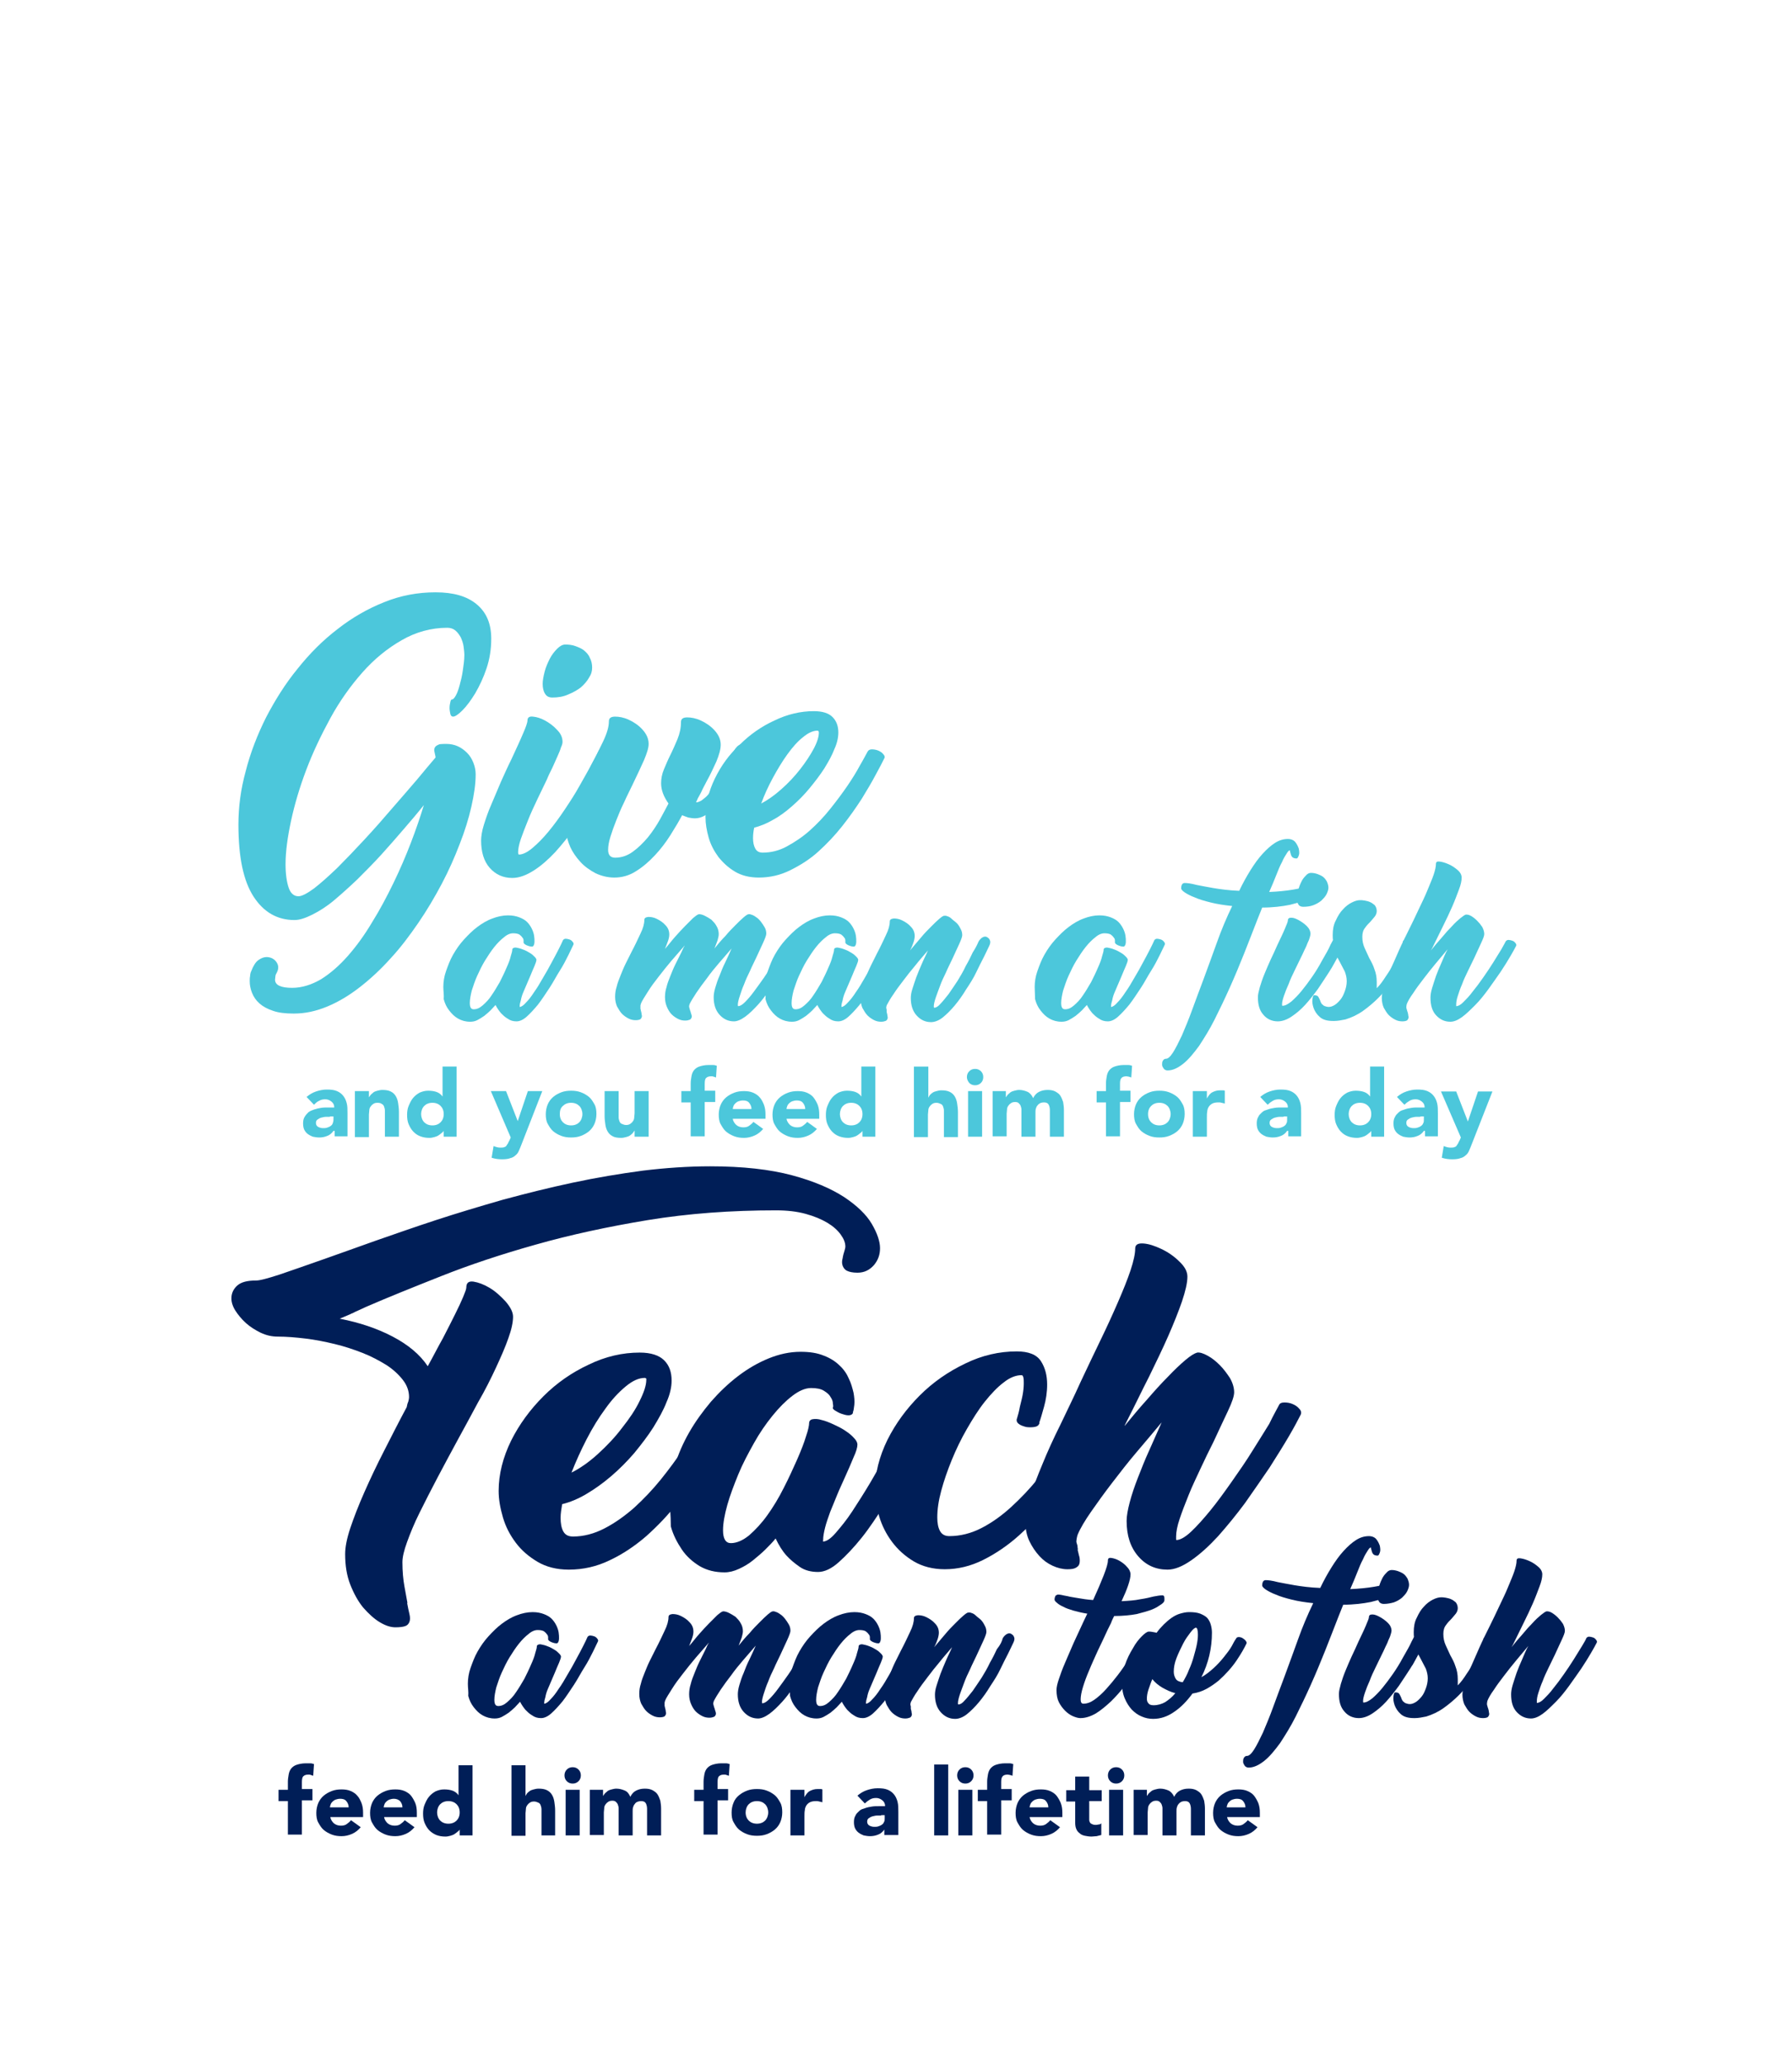 <?xml version="1.0" encoding="utf-8"?>
<!-- Generator: Adobe Illustrator 26.1.0, SVG Export Plug-In . SVG Version: 6.00 Build 0)  -->
<svg version="1.1" id="Calque_1" xmlns="http://www.w3.org/2000/svg" xmlns:xlink="http://www.w3.org/1999/xlink" x="0px" y="0px"
	 viewBox="0 0 460 530" style="enable-background:new 0 0 460 530;" xml:space="preserve">
<style type="text/css">
	.st0{fill:#4CC7DB;}
	.st1{fill:none;}
	.st2{fill:#001E57;}
	.st3{fill:none;stroke:#001E57;stroke-width:6;stroke-linecap:round;stroke-linejoin:round;stroke-miterlimit:10;}
</style>
<g>
	<g>
		<g>
			<path class="st0" d="M113.8,253.3c0-1.3,0.2-2.7,0.7-4.1s1-2.8,1.8-4.2c0.8-1.4,1.7-2.7,2.8-3.9c1.1-1.2,2.2-2.3,3.4-3.2
				c1.2-0.9,2.5-1.7,3.9-2.2c1.3-0.5,2.7-0.8,4-0.8c1.2,0,2.1,0.2,2.9,0.5s1.5,0.7,2,1.2c0.5,0.5,0.9,1.1,1.2,1.7s0.5,1.2,0.6,1.8
				c0.1,0.6,0.1,1.1,0.1,1.5c0,0.5-0.1,0.8-0.2,1h0c-0.1,0.2-0.3,0.4-0.6,0.3c-0.3,0-0.6-0.1-0.9-0.2c-0.3-0.1-0.5-0.2-0.8-0.4
				c-0.2-0.2-0.3-0.3-0.3-0.4c0-0.1,0-0.2,0-0.5c0-0.3-0.1-0.6-0.3-0.8c-0.2-0.3-0.4-0.5-0.8-0.8c-0.4-0.2-0.9-0.3-1.6-0.3
				c-0.7,0-1.5,0.3-2.3,1c-0.8,0.6-1.7,1.5-2.5,2.5c-0.8,1-1.6,2.2-2.4,3.5c-0.8,1.3-1.4,2.6-2,3.9c-0.6,1.3-1,2.6-1.4,3.8
				c-0.3,1.2-0.5,2.3-0.5,3.2c0,1.1,0.3,1.6,1,1.6c0.8,0,1.5-0.3,2.3-1c0.8-0.7,1.6-1.5,2.3-2.6c0.7-1,1.4-2.2,2.1-3.4
				c0.6-1.2,1.2-2.4,1.7-3.6c0.5-1.1,0.9-2.1,1.1-3c0.3-0.9,0.4-1.4,0.4-1.7s0.2-0.4,0.5-0.5c0.3-0.1,0.7,0,1.1,0.1
				c0.5,0.1,1,0.3,1.5,0.5c0.5,0.2,1,0.5,1.5,0.8c0.5,0.3,0.8,0.6,1.1,0.9c0.3,0.3,0.5,0.6,0.5,0.8c0,0.3-0.2,0.9-0.5,1.6
				s-0.7,1.6-1.1,2.6c-0.3,0.7-0.6,1.4-0.9,2.1c-0.3,0.7-0.6,1.4-0.9,2.1c-0.3,0.7-0.5,1.4-0.6,2c-0.2,0.6-0.3,1.1-0.3,1.5
				c0,0.2,0,0.2,0,0.2c0.4,0,1-0.4,1.6-1.1c0.7-0.7,1.4-1.6,2.1-2.7c0.8-1.1,1.5-2.3,2.3-3.7c0.8-1.3,1.5-2.6,2.2-3.9
				c0.7-1.3,1.3-2.4,1.8-3.4c0.5-1,0.9-1.8,1.1-2.3c0.1-0.2,0.4-0.4,0.7-0.4c0.3,0,0.7,0.1,1,0.2c0.3,0.1,0.6,0.3,0.8,0.6
				c0.2,0.2,0.3,0.5,0.2,0.7c-0.3,0.6-0.7,1.5-1.3,2.7c-0.6,1.2-1.3,2.6-2.2,4s-1.7,3-2.7,4.5c-1,1.5-1.9,2.9-2.9,4.2
				c-1,1.2-2,2.3-2.9,3.1s-1.8,1.2-2.6,1.2c-0.9,0-1.6-0.2-2.3-0.7c-0.7-0.4-1.2-0.9-1.7-1.4c-0.5-0.6-1-1.3-1.4-2.1
				c-0.4,0.4-0.8,0.9-1.3,1.4c-0.5,0.5-1,0.9-1.6,1.4c-0.6,0.4-1.2,0.8-1.8,1.1c-0.6,0.3-1.2,0.4-1.8,0.4c-1.2,0-2.2-0.3-3.1-0.8
				c-0.9-0.5-1.6-1.2-2.3-2.1s-1.1-1.8-1.4-2.9C114,255.4,113.8,254.3,113.8,253.3z"/>
			<path class="st0" d="M201.6,241.6c0.1-0.2,0.3-0.4,0.7-0.4c0.3,0,0.7,0.1,1,0.2s0.6,0.3,0.9,0.5c0.2,0.2,0.3,0.5,0.2,0.7
				c-0.3,0.6-0.7,1.5-1.4,2.7c-0.7,1.2-1.4,2.5-2.3,4c-0.9,1.4-1.9,2.9-2.9,4.4c-1.1,1.5-2.1,2.9-3.2,4.1c-1.1,1.2-2.2,2.3-3.3,3.1
				c-1.1,0.8-2.1,1.2-2.9,1.2c-1.5,0-2.7-0.6-3.7-1.7c-1-1.1-1.5-2.6-1.5-4.5c0-0.6,0.1-1.4,0.4-2.4s0.6-2,1.1-3.1
				c0.4-1.1,0.9-2.3,1.5-3.5s1.1-2.4,1.6-3.5c-1,1.2-2.1,2.4-3.2,3.7c-1.1,1.3-2.2,2.6-3.1,3.9c-1,1.3-1.9,2.5-2.7,3.7
				c-0.8,1.2-1.4,2.2-1.8,3c0,0.2-0.1,0.3-0.1,0.4c0,0.1,0,0.2,0,0.3l0.1,0.4c0,0.1,0.1,0.2,0.1,0.3c0,0.1,0,0.2,0.1,0.3l0,0
				c0.1,0.4,0.2,0.7,0.3,1c0.1,0.3,0.1,0.6,0,0.8c-0.1,0.2-0.2,0.4-0.5,0.5s-0.6,0.2-1.1,0.2c-0.6,0-1.2-0.1-1.8-0.4
				c-0.6-0.3-1.2-0.7-1.7-1.2c-0.5-0.5-0.9-1.2-1.2-1.9s-0.5-1.5-0.5-2.5c0-0.8,0.1-1.7,0.4-2.6c0.2-0.9,0.6-1.9,1-2.9
				c0.4-1,0.8-2,1.3-3s1-2,1.5-3c0.2-0.5,0.4-0.8,0.5-1.1c0.1-0.2,0.2-0.4,0.3-0.5c0-0.1,0.1-0.1,0-0.1c-1,1.2-2.1,2.4-3.3,3.8
				s-2.2,2.7-3.3,4.1s-2,2.6-2.8,3.9s-1.5,2.3-1.8,3.1c0,0.2-0.1,0.3-0.1,0.4s0,0.2,0,0.3c0,0.2,0,0.3,0,0.5c0,0.2,0.1,0.3,0.1,0.5
				c0.1,0.4,0.2,0.7,0.2,1c0.1,0.3,0.1,0.6,0,0.8c-0.1,0.2-0.2,0.4-0.4,0.5c-0.2,0.1-0.6,0.2-1.1,0.2c-0.6,0-1.2-0.1-1.8-0.4
				c-0.6-0.3-1.2-0.7-1.7-1.2c-0.5-0.5-0.9-1.2-1.3-1.9c-0.3-0.7-0.5-1.5-0.5-2.5c0-0.8,0.1-1.7,0.4-2.6c0.2-0.9,0.6-1.9,1-2.9
				c0.4-1,0.8-2,1.3-3c0.5-1,1-2,1.5-3c0.9-1.7,1.6-3.2,2.3-4.7c0.7-1.4,1-2.6,1-3.5c0-0.5,0.3-0.7,1-0.8c0.7,0,1.4,0.1,2.2,0.5
				c0.8,0.4,1.6,0.9,2.2,1.6c0.7,0.7,1,1.5,1,2.4c0,0.5-0.1,1-0.3,1.6s-0.5,1.3-0.8,2.1c0.9-1,1.7-2.1,2.6-3.1s1.7-1.9,2.5-2.7
				c0.8-0.8,1.5-1.5,2.1-2.1c0.6-0.5,1.1-0.9,1.5-1c0.4,0,0.9,0.1,1.5,0.4s1.1,0.6,1.7,1c0.5,0.5,1,1,1.3,1.6
				c0.4,0.6,0.6,1.4,0.6,2.1c0,0.4-0.1,0.9-0.3,1.6c-0.2,0.6-0.5,1.3-0.8,2.1c0.9-1.1,1.8-2.2,2.8-3.2c0.9-1.1,1.8-2,2.6-2.8
				c0.8-0.8,1.5-1.5,2.1-2c0.6-0.5,1-0.8,1.3-0.8c0.1,0,0.1,0,0.2,0c0.1,0,0.2,0,0.4,0.1c0.4,0.1,0.8,0.3,1.2,0.6
				c0.5,0.3,0.9,0.7,1.3,1.2c0.4,0.5,0.7,1,1,1.5c0.3,0.5,0.4,1.1,0.4,1.6c0,0.4-0.3,1.2-0.8,2.3c-0.5,1.1-1.1,2.4-1.8,3.9
				c-0.5,1.1-1.1,2.2-1.6,3.4c-0.6,1.2-1.1,2.3-1.5,3.4c-0.5,1.1-0.8,2.1-1.1,3c-0.3,0.9-0.5,1.7-0.5,2.2c0,0.2,0,0.4,0.1,0.4
				c0.4,0,1-0.3,1.7-1s1.5-1.6,2.3-2.7c0.8-1.1,1.7-2.3,2.6-3.6s1.7-2.6,2.4-3.9s1.4-2.4,2-3.4C200.9,242.9,201.3,242.1,201.6,241.6
				z"/>
			<path class="st0" d="M196.4,253.3c0-1.3,0.2-2.7,0.7-4.1s1-2.8,1.8-4.2c0.8-1.4,1.7-2.7,2.8-3.9c1.1-1.2,2.2-2.3,3.4-3.2
				c1.2-0.9,2.5-1.7,3.9-2.2c1.3-0.5,2.7-0.8,4-0.8c1.2,0,2.1,0.2,2.9,0.5s1.5,0.7,2,1.2c0.5,0.5,0.9,1.1,1.2,1.7s0.5,1.2,0.6,1.8
				c0.1,0.6,0.1,1.1,0.1,1.5c0,0.5-0.1,0.8-0.2,1h0c-0.1,0.2-0.3,0.4-0.6,0.3c-0.3,0-0.6-0.1-0.9-0.2c-0.3-0.1-0.5-0.2-0.8-0.4
				c-0.2-0.2-0.3-0.3-0.3-0.4c0-0.1,0-0.2,0-0.5c0-0.3-0.1-0.6-0.3-0.8c-0.2-0.3-0.4-0.5-0.8-0.8c-0.4-0.2-0.9-0.3-1.6-0.3
				c-0.7,0-1.5,0.3-2.3,1c-0.8,0.6-1.7,1.5-2.5,2.5c-0.8,1-1.6,2.2-2.4,3.5c-0.8,1.3-1.4,2.6-2,3.9c-0.6,1.3-1,2.6-1.4,3.8
				c-0.3,1.2-0.5,2.3-0.5,3.2c0,1.1,0.3,1.6,1,1.6c0.8,0,1.5-0.3,2.3-1c0.8-0.7,1.6-1.5,2.3-2.6c0.7-1,1.4-2.2,2.1-3.4
				c0.6-1.2,1.2-2.4,1.7-3.6c0.5-1.1,0.9-2.1,1.1-3c0.3-0.9,0.4-1.4,0.4-1.7s0.2-0.4,0.5-0.5c0.3-0.1,0.7,0,1.1,0.1
				c0.5,0.1,1,0.3,1.5,0.5c0.5,0.2,1,0.5,1.5,0.8c0.5,0.3,0.8,0.6,1.1,0.9c0.3,0.3,0.5,0.6,0.5,0.8c0,0.3-0.2,0.9-0.5,1.6
				s-0.7,1.6-1.1,2.6c-0.3,0.7-0.6,1.4-0.9,2.1c-0.3,0.7-0.6,1.4-0.9,2.1c-0.3,0.7-0.5,1.4-0.6,2c-0.2,0.6-0.3,1.1-0.3,1.5
				c0,0.2,0,0.2,0,0.2c0.4,0,1-0.4,1.6-1.1c0.7-0.7,1.4-1.6,2.1-2.7c0.8-1.1,1.5-2.3,2.3-3.7c0.8-1.3,1.5-2.6,2.2-3.9
				c0.7-1.3,1.3-2.4,1.8-3.4c0.5-1,0.9-1.8,1.1-2.3c0.1-0.2,0.4-0.4,0.7-0.4c0.3,0,0.7,0.1,1,0.2c0.3,0.1,0.6,0.3,0.8,0.6
				c0.2,0.2,0.3,0.5,0.2,0.7c-0.3,0.6-0.7,1.5-1.3,2.7c-0.6,1.2-1.3,2.6-2.2,4s-1.7,3-2.7,4.5c-1,1.5-1.9,2.9-2.9,4.2
				c-1,1.2-2,2.3-2.9,3.1s-1.8,1.2-2.6,1.2c-0.9,0-1.6-0.2-2.3-0.7c-0.7-0.4-1.2-0.9-1.7-1.4c-0.5-0.6-1-1.3-1.4-2.1
				c-0.4,0.4-0.8,0.9-1.3,1.4c-0.5,0.5-1,0.9-1.6,1.4c-0.6,0.4-1.2,0.8-1.8,1.1c-0.6,0.3-1.2,0.4-1.8,0.4c-1.2,0-2.2-0.3-3.1-0.8
				c-0.9-0.5-1.6-1.2-2.3-2.1s-1.1-1.8-1.4-2.9C196.6,255.4,196.4,254.3,196.4,253.3z"/>
			<path class="st0" d="M251.2,241.6c0.3-0.5,0.7-0.9,1.1-1.1s0.8-0.2,1.1,0s0.6,0.4,0.7,0.8c0.2,0.4,0.1,0.9-0.2,1.5
				c-0.3,0.6-0.7,1.5-1.3,2.7c-0.6,1.2-1.3,2.5-2,4s-1.6,2.9-2.6,4.4c-0.9,1.5-1.9,2.9-2.9,4.1s-2.1,2.3-3.1,3.1
				c-1,0.8-2.1,1.2-3,1.2c-1.5,0-2.7-0.6-3.7-1.7s-1.5-2.6-1.5-4.5c0-0.6,0.1-1.4,0.4-2.3c0.3-0.9,0.6-1.9,1-3
				c0.4-1.1,0.9-2.2,1.4-3.4s1.1-2.3,1.6-3.5c-1,1.2-2.1,2.4-3.2,3.8c-1.1,1.3-2.2,2.7-3.1,3.9c-1,1.3-1.9,2.5-2.6,3.6
				c-0.8,1.1-1.3,2.1-1.7,2.8c0,0.2-0.1,0.3-0.1,0.4c0,0.1,0,0.2,0,0.3l0.1,0.4c0,0.1,0,0.2,0,0.3c0,0.1,0,0.2,0,0.3v0
				c0.1,0.4,0.2,0.7,0.2,1c0.1,0.3,0.1,0.6,0,0.8c-0.1,0.2-0.2,0.4-0.5,0.5s-0.6,0.2-1.1,0.2c-0.6,0-1.2-0.1-1.8-0.4
				c-0.6-0.3-1.2-0.7-1.7-1.2c-0.5-0.5-0.9-1.2-1.3-1.9c-0.3-0.7-0.5-1.5-0.5-2.5c0-0.8,0.1-1.7,0.4-2.6c0.2-0.9,0.6-1.9,1-2.9
				c0.4-1,0.8-2,1.3-3c0.5-1,1-2,1.5-3c0.9-1.7,1.6-3.2,2.3-4.7c0.7-1.4,1-2.6,1-3.5c0-0.5,0.3-0.7,1-0.8c0.7,0,1.4,0.1,2.2,0.5
				c0.8,0.4,1.6,0.9,2.2,1.6c0.7,0.7,1,1.5,1,2.4c0,0.4-0.1,1-0.3,1.6c-0.2,0.6-0.5,1.4-0.9,2.1c0.9-1.1,1.9-2.2,2.8-3.3
				c0.9-1.1,1.8-2,2.6-2.8s1.5-1.5,2.1-2c0.6-0.5,1-0.8,1.3-0.8c0.1,0,0.2,0,0.3,0c0.1,0,0.2,0,0.4,0.1c0.4,0.1,0.8,0.3,1.2,0.7
				s0.9,0.7,1.3,1.1c0.4,0.4,0.7,0.9,1,1.5c0.3,0.5,0.4,1.1,0.4,1.6c0,0.4-0.3,1.2-0.8,2.3c-0.5,1.1-1.1,2.4-1.8,3.9
				c-0.5,1.1-1.1,2.2-1.6,3.4c-0.6,1.2-1.1,2.3-1.5,3.4s-0.8,2.1-1.1,3c-0.3,0.9-0.5,1.7-0.5,2.2c0,0.2,0,0.4,0.1,0.4
				c0.5,0,1-0.3,1.6-1c0.6-0.6,1.3-1.5,2.1-2.5c0.7-1,1.5-2.2,2.3-3.4c0.8-1.3,1.5-2.5,2.1-3.8c0.7-1.2,1.3-2.4,1.8-3.5
				C250.5,243.2,250.9,242.3,251.2,241.6L251.2,241.6z"/>
			<path class="st0" d="M265.6,253.3c0-1.3,0.2-2.7,0.7-4.1s1-2.8,1.8-4.2c0.8-1.4,1.7-2.7,2.8-3.9c1.1-1.2,2.2-2.3,3.4-3.2
				c1.2-0.9,2.5-1.7,3.9-2.2c1.3-0.5,2.7-0.8,4-0.8c1.2,0,2.1,0.2,2.9,0.5s1.5,0.7,2,1.2c0.5,0.5,0.9,1.1,1.2,1.7s0.5,1.2,0.6,1.8
				c0.1,0.6,0.1,1.1,0.1,1.5c0,0.5-0.1,0.8-0.2,1h0c-0.1,0.2-0.3,0.4-0.6,0.3c-0.3,0-0.6-0.1-0.9-0.2c-0.3-0.1-0.5-0.2-0.8-0.4
				c-0.2-0.2-0.3-0.3-0.3-0.4c0-0.1,0-0.2,0-0.5c0-0.3-0.1-0.6-0.3-0.8c-0.2-0.3-0.4-0.5-0.8-0.8c-0.4-0.2-0.9-0.3-1.6-0.3
				c-0.7,0-1.5,0.3-2.3,1c-0.8,0.6-1.7,1.5-2.5,2.5c-0.8,1-1.6,2.2-2.4,3.5c-0.8,1.3-1.4,2.6-2,3.9c-0.6,1.3-1,2.6-1.4,3.8
				c-0.3,1.2-0.5,2.3-0.5,3.2c0,1.1,0.3,1.6,1,1.6c0.8,0,1.5-0.3,2.3-1c0.8-0.7,1.6-1.5,2.3-2.6c0.7-1,1.4-2.2,2.1-3.4
				c0.6-1.2,1.2-2.4,1.7-3.6c0.5-1.1,0.9-2.1,1.1-3c0.3-0.9,0.4-1.4,0.4-1.7s0.2-0.4,0.5-0.5c0.3-0.1,0.7,0,1.1,0.1
				c0.5,0.1,1,0.3,1.5,0.5c0.5,0.2,1,0.5,1.5,0.8c0.5,0.3,0.8,0.6,1.1,0.9c0.3,0.3,0.5,0.6,0.5,0.8c0,0.3-0.2,0.9-0.5,1.6
				s-0.7,1.6-1.1,2.6c-0.3,0.7-0.6,1.4-0.9,2.1c-0.3,0.7-0.6,1.4-0.9,2.1c-0.3,0.7-0.5,1.4-0.6,2c-0.2,0.6-0.3,1.1-0.3,1.5
				c0,0.2,0,0.2,0,0.2c0.4,0,1-0.4,1.6-1.1c0.7-0.7,1.4-1.6,2.1-2.7c0.8-1.1,1.5-2.3,2.3-3.7c0.8-1.3,1.5-2.6,2.2-3.9
				c0.7-1.3,1.3-2.4,1.8-3.4c0.5-1,0.9-1.8,1.1-2.3c0.1-0.2,0.4-0.4,0.7-0.4c0.3,0,0.7,0.1,1,0.2c0.3,0.1,0.6,0.3,0.8,0.6
				c0.2,0.2,0.3,0.5,0.2,0.7c-0.3,0.6-0.7,1.5-1.3,2.7c-0.6,1.2-1.3,2.6-2.2,4s-1.7,3-2.7,4.5c-1,1.5-1.9,2.9-2.9,4.2
				c-1,1.2-2,2.3-2.9,3.1s-1.8,1.2-2.6,1.2c-0.9,0-1.6-0.2-2.3-0.7c-0.7-0.4-1.2-0.9-1.7-1.4c-0.5-0.6-1-1.3-1.4-2.1
				c-0.4,0.4-0.8,0.9-1.3,1.4c-0.5,0.5-1,0.9-1.6,1.4c-0.6,0.4-1.2,0.8-1.8,1.1c-0.6,0.3-1.2,0.4-1.8,0.4c-1.2,0-2.2-0.3-3.1-0.8
				c-0.9-0.5-1.6-1.2-2.3-2.1s-1.1-1.8-1.4-2.9C265.7,255.4,265.6,254.3,265.6,253.3z"/>
			<path class="st0" d="M339.7,227.9c0,0.3-0.3,0.7-0.9,1.2c-0.6,0.5-1.6,1.1-2.8,1.6c-1.3,0.5-2.9,1-4.9,1.5
				c-2,0.4-4.4,0.7-7.1,0.7l-1.2,3c-1.1,2.8-2.2,5.7-3.4,8.7c-1.2,3-2.4,5.9-3.7,8.8c-1.3,2.9-2.6,5.6-3.9,8.2
				c-1.3,2.6-2.7,4.8-4,6.8c-1.4,1.9-2.7,3.5-4.1,4.6c-1.4,1.1-2.7,1.7-4,1.7c-0.4,0-0.8-0.2-1-0.5c-0.2-0.3-0.4-0.6-0.4-1
				c0-0.3,0-0.7,0.2-1c0.2-0.3,0.4-0.5,0.8-0.5c0.5,0,1.1-0.5,1.8-1.6c0.7-1.1,1.4-2.5,2.3-4.4c0.8-1.9,1.7-4,2.6-6.5
				c0.9-2.5,1.9-5.1,2.9-7.8c1.2-3.3,2.4-6.5,3.5-9.6c1.1-3.1,2.4-6.2,3.9-9.3c-2-0.2-3.9-0.5-5.5-0.9s-3-0.8-4.1-1.3
				c-1.1-0.4-2-0.9-2.6-1.3s-0.9-0.8-0.9-1c0-0.9,0.3-1.4,0.9-1.4c0.6,0,1.6,0.1,3.1,0.5c1.1,0.2,2.5,0.5,4.3,0.8s4,0.6,6.6,0.7
				c0.9-1.9,1.9-3.7,2.9-5.3c1-1.6,2-3,3.1-4.2s2.1-2.1,3.2-2.8c1.1-0.7,2.2-1,3.3-1c0.8,0,1.5,0.3,1.9,0.8s0.7,1.1,0.9,1.7
				c0.1,0.6,0.2,1.2,0,1.7s-0.3,0.8-0.6,0.8c-0.6,0-1-0.2-1.2-0.5c-0.2-0.3-0.3-0.7-0.4-1.1c-0.1-0.3-0.1-0.5-0.1-0.5
				c-0.2,0-0.5,0.3-0.8,0.8c-0.3,0.5-0.8,1.2-1.2,2.2c-0.5,0.9-1,2.1-1.5,3.4c-0.5,1.3-1.1,2.7-1.8,4.3c2.3-0.1,4.3-0.3,6.1-0.6
				c1.8-0.3,3.3-0.6,4.4-0.9v0c1.2-0.2,2-0.4,2.6-0.3C339.4,227,339.7,227.3,339.7,227.9z"/>
			<path class="st0" d="M342.1,241.4c0.1-0.2,0.3-0.3,0.7-0.3c0.3,0,0.7,0.1,1,0.2c0.3,0.1,0.6,0.3,0.9,0.6c0.2,0.2,0.3,0.5,0.2,0.7
				c-0.3,0.7-0.8,1.6-1.4,2.8c-0.7,1.2-1.4,2.6-2.3,4c-0.9,1.4-1.9,2.9-2.9,4.4c-1.1,1.5-2.2,2.9-3.3,4.1s-2.3,2.2-3.5,3
				c-1.2,0.8-2.4,1.2-3.5,1.2c-1.5,0-2.8-0.6-3.7-1.7c-1-1.1-1.4-2.6-1.4-4.5c0-0.7,0.2-1.5,0.5-2.6c0.3-1,0.7-2.2,1.2-3.4
				c0.5-1.2,1-2.4,1.6-3.7s1.2-2.5,1.7-3.7c0.7-1.5,1.4-2.9,1.9-4.1c0.5-1.2,0.8-1.9,0.8-2.2c0-0.5,0.3-0.7,0.9-0.7
				c0.6,0,1.3,0.3,2,0.7c0.7,0.4,1.4,0.9,2,1.5c0.6,0.6,0.9,1.3,0.9,2c0,0.2-0.1,0.5-0.2,0.9s-0.3,0.9-0.6,1.5
				c-0.2,0.6-0.5,1.2-0.8,1.8c-0.3,0.7-0.6,1.3-0.9,1.9c-0.5,1-1,2.1-1.6,3.3s-1.1,2.3-1.5,3.4c-0.5,1.1-0.9,2.1-1.2,3
				c-0.3,0.9-0.5,1.6-0.5,2.2c0,0.3,0,0.4,0.1,0.4c0.7,0,1.4-0.4,2.3-1.1c0.8-0.7,1.7-1.6,2.6-2.7c0.9-1.1,1.8-2.3,2.7-3.6
				c0.9-1.3,1.7-2.6,2.4-3.9c0.7-1.3,1.4-2.4,1.9-3.4C341.4,242.7,341.8,241.9,342.1,241.4L342.1,241.4z M334.5,232.7
				c-0.5,0-1-0.2-1.2-0.6c-0.3-0.4-0.4-0.9-0.4-1.6c0-0.6,0.1-1.2,0.3-2c0.2-0.7,0.5-1.5,0.8-2.1c0.3-0.7,0.7-1.2,1.2-1.7
				c0.4-0.5,0.9-0.7,1.3-0.7c0.6,0,1.1,0.1,1.7,0.3c0.5,0.2,1,0.4,1.4,0.7c0.4,0.3,0.7,0.7,1,1.2c0.2,0.5,0.4,1,0.4,1.6
				c0,0.5-0.2,1.1-0.5,1.7c-0.3,0.6-0.8,1.1-1.3,1.6c-0.6,0.5-1.3,0.9-2.1,1.2C336.3,232.6,335.4,232.7,334.5,232.7z"/>
			<path class="st0" d="M360.1,241.6c0.1-0.2,0.3-0.4,0.7-0.4c0.3,0,0.7,0.1,1,0.2c0.3,0.1,0.6,0.3,0.8,0.5c0.2,0.2,0.3,0.5,0.2,0.7
				c-0.3,0.5-0.7,1.3-1.2,2.3c-0.5,1-1.2,2.2-1.9,3.4c-0.8,1.3-1.6,2.6-2.6,3.9c-1,1.4-2.1,2.7-3.3,3.9c-1.2,1.2-2.5,2.3-3.9,3.3
				s-2.9,1.7-4.5,2.2c-1,0.2-2,0.4-2.9,0.4h-0.3c-1.5,0-2.6-0.3-3.4-1c-0.8-0.7-1.3-1.5-1.6-2.3c-0.3-0.9-0.4-1.6-0.3-2.3
				s0.2-1,0.5-1c0.5,0,0.8,0.1,1,0.4s0.3,0.6,0.5,1c0.1,0.2,0.1,0.4,0.2,0.5c0.1,0.2,0.2,0.4,0.4,0.5c0.2,0.2,0.3,0.3,0.6,0.4
				s0.6,0.2,1,0.2c0.5,0,1-0.2,1.5-0.5c0.5-0.3,1-0.8,1.5-1.4s0.8-1.3,1.1-2.1c0.3-0.8,0.5-1.7,0.5-2.6c0-0.9-0.2-1.7-0.5-2.5
				c-0.4-0.8-0.8-1.5-1.2-2.3l0,0l-0.8-1.5c-0.2,0.3-0.3,0.7-0.5,1.1s-0.5,1-0.9,1.7c-0.1,0.2-0.3,0.3-0.7,0.3c-0.3,0-0.7-0.2-1-0.3
				c-0.3-0.2-0.6-0.4-0.8-0.6s-0.3-0.5-0.1-0.7c0.4-0.7,0.7-1.2,1-1.7s0.5-0.9,0.7-1.3c0.2-0.4,0.3-0.7,0.5-1
				c0.1-0.3,0.2-0.6,0.4-0.8l0,0l0.4-0.8c-0.1-0.5-0.1-1-0.1-1.5c0-1.3,0.2-2.6,0.8-3.7c0.5-1.1,1.1-2.1,1.8-2.8
				c0.7-0.8,1.5-1.4,2.3-1.8c0.8-0.4,1.5-0.6,2.1-0.6c0.3,0,0.7,0,1.2,0.1c0.5,0.1,1,0.2,1.4,0.4c0.5,0.2,0.8,0.5,1.2,0.8
				c0.3,0.4,0.5,0.9,0.5,1.5c0,0.5-0.2,1-0.5,1.4c-0.3,0.4-0.7,0.8-1.1,1.3c-0.5,0.5-1,1-1.4,1.6c-0.5,0.6-0.7,1.4-0.7,2.3
				c0,1.1,0.2,2,0.6,2.9c0.4,0.9,0.8,1.7,1.2,2.6v0c0.5,0.9,1,1.8,1.3,2.8c0.4,1,0.6,2.1,0.6,3.3c0,0.2,0,0.5,0,0.8
				c0,0.3,0,0.6,0,0.8c0.9-0.9,1.6-1.9,2.3-3c0.7-1,1.4-2.1,1.9-3.1c0.6-1,1.1-1.9,1.5-2.8c0.4-0.9,0.8-1.6,1.1-2.1L360.1,241.6
				L360.1,241.6z"/>
			<path class="st0" d="M386.5,241.6c0.1-0.2,0.4-0.4,0.7-0.4c0.3,0,0.7,0.1,1,0.2c0.3,0.1,0.6,0.3,0.8,0.6c0.2,0.2,0.3,0.5,0.2,0.7
				c-0.3,0.6-0.8,1.5-1.5,2.7c-0.7,1.2-1.5,2.5-2.5,4c-1,1.4-2,2.9-3.1,4.4c-1.1,1.5-2.2,2.9-3.4,4.1s-2.3,2.3-3.4,3.1
				c-1.1,0.8-2.1,1.2-3,1.2c-1.5,0-2.7-0.6-3.7-1.7c-1-1.1-1.4-2.6-1.4-4.5c0-0.6,0.1-1.4,0.4-2.4c0.3-0.9,0.6-2,1-3.1
				c0.4-1.1,0.9-2.3,1.4-3.4c0.5-1.2,1-2.4,1.6-3.5c-1,1.2-2,2.4-3.1,3.7s-2.1,2.6-3.1,3.9c-1,1.3-1.9,2.5-2.6,3.6
				c-0.8,1.1-1.4,2.1-1.7,2.9c-0.1,0.4-0.1,0.7-0.1,0.9l0.1,0.4c0,0.1,0.1,0.2,0.1,0.3c0,0.1,0,0.2,0.1,0.3l0,0
				c0.1,0.4,0.2,0.7,0.2,1c0.1,0.3,0.1,0.6,0,0.8c-0.1,0.2-0.2,0.4-0.4,0.5c-0.2,0.1-0.6,0.2-1.1,0.2c-0.6,0-1.2-0.1-1.8-0.4
				c-0.6-0.3-1.2-0.7-1.7-1.2c-0.5-0.5-0.9-1.2-1.3-1.9c-0.3-0.7-0.5-1.6-0.5-2.5c0-0.8,0.2-1.8,0.6-3c0.4-1.2,0.9-2.6,1.6-4.2
				c0.7-1.6,1.4-3.2,2.2-5c0.8-1.8,1.7-3.6,2.6-5.4c0.9-1.8,1.7-3.5,2.5-5.2c0.8-1.7,1.6-3.3,2.2-4.8c0.6-1.5,1.2-2.8,1.6-4
				c0.4-1.2,0.6-2.1,0.6-2.8c0-0.5,0.3-0.7,1-0.6c0.7,0.1,1.4,0.3,2.3,0.7s1.6,0.9,2.3,1.5c0.7,0.6,1,1.3,1,1.9
				c0,0.8-0.2,1.8-0.7,3.1c-0.5,1.3-1,2.7-1.7,4.3c-0.7,1.6-1.5,3.3-2.4,5.1s-1.8,3.7-2.7,5.5l-0.4,0.7v0c0.9-1.1,1.8-2.2,2.8-3.3
				c0.9-1.1,1.8-2.1,2.6-2.9c0.8-0.9,1.6-1.6,2.2-2.1c0.7-0.5,1.1-0.9,1.5-0.9c0.4,0,0.8,0.1,1.3,0.4s1,0.7,1.5,1.2
				c0.5,0.5,0.9,1,1.3,1.6c0.3,0.6,0.5,1.2,0.5,1.8c0,0.5-0.3,1.2-0.8,2.3c-0.5,1.1-1.1,2.4-1.8,3.9c-0.5,1.1-1.1,2.2-1.6,3.3
				c-0.6,1.2-1.1,2.3-1.5,3.4c-0.5,1.1-0.8,2.1-1.1,3s-0.4,1.6-0.4,2.2v0.3c0,0.1,0,0.1,0,0.1c0.5,0,1.1-0.3,1.8-1
				c0.7-0.7,1.6-1.6,2.4-2.7c0.9-1.1,1.8-2.3,2.7-3.6c0.9-1.3,1.8-2.6,2.6-3.9c0.8-1.3,1.5-2.4,2.1-3.4S386.2,242.1,386.5,241.6z"/>
		</g>
	</g>
	<g>
		<g>
			<path class="st0" d="M114.5,190.9c1.1,0,2.1,0.2,3,0.6c0.9,0.4,1.7,1,2.4,1.7c0.7,0.7,1.2,1.5,1.6,2.5c0.4,1,0.6,2,0.6,3
				c0,2.5-0.4,5.2-1.1,8.3c-0.7,3.1-1.7,6.3-3,9.6c-1.3,3.4-2.8,6.8-4.6,10.2c-1.8,3.4-3.8,6.8-6,10c-2.2,3.2-4.5,6.3-7.1,9.1
				c-2.5,2.8-5.2,5.3-7.9,7.4c-2.7,2.1-5.5,3.8-8.4,5c-2.9,1.2-5.7,1.8-8.6,1.8c-2.1,0-3.9-0.2-5.3-0.7c-1.5-0.5-2.6-1.1-3.5-1.9
				c-0.9-0.8-1.5-1.7-1.9-2.7c-0.4-1-0.6-2-0.6-3c0-0.4,0-0.9,0.1-1.3c0-0.4,0.1-0.9,0.3-1.3c0.5-1.3,1.1-2.3,1.8-2.8
				c0.7-0.5,1.4-0.8,2.1-0.8c1,0,1.9,0.4,2.5,1.2c0.6,0.8,0.7,1.7,0.2,2.7c-0.2,0.4-0.4,0.7-0.4,1c0,0.3-0.1,0.6-0.1,0.9
				c0,1.4,1.5,2.1,4.4,2.1c2.5,0,5-0.8,7.4-2.2c2.4-1.5,4.7-3.5,6.9-6c2.2-2.5,4.3-5.4,6.2-8.6c2-3.2,3.8-6.6,5.5-10.1
				c1.7-3.5,3.2-7,4.5-10.4c1.3-3.4,2.4-6.6,3.3-9.6c-1.5,1.9-3.2,3.9-5.1,6.1c-1.9,2.2-3.8,4.4-5.8,6.6c-2,2.2-4.1,4.3-6.1,6.3
				c-2.1,2-4.1,3.8-6,5.4s-3.8,2.8-5.6,3.7c-1.8,0.9-3.3,1.4-4.6,1.4c-4.4,0-7.9-2-10.5-6c-2.6-4-3.9-10.1-3.9-18.5
				c0-4.5,0.6-9.1,1.9-13.8c1.2-4.7,3-9.3,5.2-13.7c2.3-4.4,4.9-8.6,8.1-12.5c3.1-3.9,6.5-7.3,10.3-10.2c3.7-2.9,7.7-5.2,12-6.9
				c4.2-1.7,8.6-2.5,13.1-2.5c4.6,0,8.1,1,10.6,3.1s3.7,5,3.7,8.8c0,2.7-0.4,5.2-1.2,7.6c-0.8,2.4-1.8,4.5-2.9,6.4
				c-1.1,1.8-2.2,3.3-3.3,4.4c-1.1,1.1-1.9,1.6-2.4,1.6c-0.3,0-0.6-0.2-0.7-0.7c-0.1-0.5-0.2-1-0.2-1.5c0-0.6,0.1-1.1,0.2-1.5
				c0.1-0.5,0.2-0.7,0.4-0.7c0.3,0,0.6-0.3,1-1c0.4-0.7,0.7-1.6,1-2.7c0.3-1.1,0.6-2.3,0.8-3.7c0.2-1.4,0.4-2.7,0.4-4
				c0-0.7-0.1-1.4-0.2-2.2c-0.1-0.8-0.4-1.6-0.7-2.3c-0.4-0.7-0.8-1.3-1.4-1.8c-0.6-0.5-1.3-0.7-2.1-0.7c-4.1,0-8.1,1.1-11.7,3.2
				c-3.7,2.1-7.1,4.9-10.1,8.3s-5.8,7.3-8.2,11.7c-2.4,4.4-4.5,8.8-6.2,13.3c-1.7,4.5-3,8.9-3.9,13.1c-0.9,4.2-1.4,7.9-1.4,11.1
				c0,2.5,0.3,4.5,0.8,6c0.5,1.5,1.4,2.2,2.5,2.2c0.9,0,2.2-0.7,4-2c1.8-1.4,3.7-3.1,6-5.3c2.2-2.2,4.5-4.6,7-7.3
				c2.5-2.7,4.8-5.3,7.1-8c2.3-2.6,4.4-5.1,6.4-7.4c1.9-2.3,3.5-4.2,4.7-5.6c0-0.1,0-0.1,0-0.1c0,0,0,0,0-0.1
				c-0.1-0.5-0.2-1-0.3-1.4c-0.1-0.4,0-0.8,0.2-1.1c0.2-0.3,0.6-0.5,1.1-0.7C112.6,191,113.4,190.9,114.5,190.9z"/>
			<path class="st0" d="M153.7,192.6c0.2-0.3,0.5-0.5,1.1-0.5c0.5,0,1.1,0.1,1.6,0.3s1,0.5,1.4,0.9c0.4,0.4,0.5,0.8,0.3,1.1
				c-0.5,1-1.2,2.5-2.2,4.5c-1,1.9-2.2,4-3.6,6.3c-1.4,2.3-2.9,4.6-4.6,7c-1.7,2.4-3.4,4.5-5.2,6.5c-1.8,1.9-3.6,3.5-5.5,4.7
				s-3.7,1.9-5.5,1.9c-2.4,0-4.3-0.9-5.8-2.6c-1.5-1.7-2.2-4.1-2.2-7c0-1,0.2-2.4,0.7-4c0.5-1.6,1.1-3.4,1.9-5.2
				c0.8-1.9,1.6-3.8,2.5-5.9c0.9-2,1.8-4,2.7-5.8c1.1-2.4,2.1-4.5,2.9-6.4c0.8-1.8,1.2-3,1.2-3.5c0-0.8,0.5-1.1,1.4-1
				c1,0.1,2,0.4,3.1,1c1.1,0.6,2.2,1.4,3.1,2.4c1,1,1.4,2,1.4,3.1c0,0.3-0.1,0.8-0.4,1.4c-0.2,0.7-0.5,1.4-0.9,2.3
				c-0.4,0.9-0.8,1.8-1.3,2.9c-0.5,1-1,2-1.4,3c-0.8,1.6-1.6,3.4-2.5,5.2c-0.9,1.9-1.7,3.6-2.4,5.4c-0.7,1.7-1.3,3.3-1.8,4.7
				c-0.5,1.5-0.7,2.6-0.7,3.4c0,0.4,0.1,0.6,0.2,0.6c1,0,2.2-0.6,3.5-1.7s2.7-2.5,4.1-4.2c1.4-1.7,2.8-3.6,4.2-5.7
				c1.4-2.1,2.7-4.1,3.8-6.1s2.2-3.8,3-5.4C152.7,194.6,153.3,193.4,153.7,192.6L153.7,192.6z M141.8,179c-0.9,0-1.5-0.3-1.9-1
				c-0.4-0.6-0.6-1.5-0.6-2.5c0-0.9,0.2-1.9,0.5-3.1s0.8-2.3,1.3-3.3c0.5-1,1.2-1.9,1.9-2.6s1.4-1.1,2.1-1.1c0.9,0,1.8,0.1,2.6,0.4
				c0.8,0.3,1.6,0.6,2.2,1.1c0.6,0.5,1.2,1.1,1.5,1.9c0.4,0.7,0.6,1.6,0.6,2.5c0,0.9-0.2,1.7-0.8,2.6c-0.5,0.9-1.2,1.7-2.1,2.5
				c-0.9,0.7-2,1.3-3.2,1.8C144.6,178.8,143.2,179,141.8,179z"/>
			<path class="st0" d="M188.4,192.7c0.5-0.9,1-1.4,1.7-1.7c0.6-0.3,1.2-0.3,1.8-0.1c0.5,0.2,0.9,0.6,1.1,1.3s0.1,1.4-0.2,2.3
				c-1.6,2.9-3.2,5.5-4.8,7.8c-0.7,1-1.5,1.9-2.2,2.8s-1.6,1.7-2.4,2.5c-0.8,0.7-1.7,1.3-2.5,1.7c-0.9,0.5-1.7,0.7-2.5,0.7
				c-0.6,0-1.1-0.1-1.7-0.2c-0.6-0.2-1.1-0.4-1.6-0.6c-0.8,1.5-1.8,3.2-3,5.1s-2.5,3.6-4,5.2c-1.5,1.6-3.1,3-4.9,4.1
				c-1.7,1.1-3.6,1.6-5.5,1.6c-1.7,0-3.3-0.4-4.8-1.1c-1.5-0.8-2.8-1.7-3.9-2.9c-1.1-1.2-2-2.5-2.6-3.8c-0.6-1.4-1-2.7-1-3.9
				c0-1.3,0.2-2.6,0.5-4c0.4-1.4,0.8-2.8,1.4-4.2c0.6-1.4,1.3-2.8,2-4.2c0.7-1.4,1.5-2.8,2.2-4.2c1.2-2.3,2.3-4.5,3.3-6.6
				c1-2.1,1.5-3.8,1.5-5.2c0-0.8,0.5-1.2,1.6-1.2c1,0,2.2,0.2,3.5,0.8c1.3,0.6,2.5,1.4,3.5,2.5c1,1.1,1.6,2.3,1.6,3.7
				c0,1-0.4,2.3-1.2,4.2c-0.8,1.8-1.8,3.9-2.9,6.2c-0.7,1.5-1.5,3-2.2,4.6c-0.8,1.6-1.4,3.1-2,4.6c-0.6,1.5-1.1,2.9-1.5,4.2
				c-0.4,1.3-0.6,2.4-0.6,3.4c0,1.3,0.6,2,1.8,2c1.6,0,3.1-0.5,4.5-1.5c1.4-1,2.7-2.3,3.9-3.7c1.2-1.5,2.2-3,3.1-4.6
				c0.9-1.6,1.6-3,2.2-4.1c-1.2-1.7-1.9-3.4-1.9-5.2c0-1.1,0.2-2.3,0.7-3.5c0.5-1.2,1-2.4,1.6-3.6c0.7-1.4,1.3-2.8,1.9-4.2
				c0.6-1.5,0.9-2.9,0.9-4.4c0-0.8,0.5-1.2,1.6-1.2c1,0,2.2,0.2,3.5,0.8c1.3,0.6,2.5,1.4,3.5,2.5c1,1.1,1.6,2.3,1.6,3.7
				c0,1.2-0.4,2.6-1.1,4.3c-0.8,1.7-1.5,3.3-2.4,4.9c-0.4,0.7-0.7,1.4-1.1,2.1c-0.3,0.7-0.6,1.3-0.9,1.8c-0.3,0.5-0.5,0.9-0.6,1.2
				c-0.2,0.3-0.2,0.5-0.2,0.5c0.4,0,0.9-0.2,1.4-0.5c0.5-0.4,1.1-0.8,1.6-1.4c0.5-0.6,1.1-1.3,1.6-2c0.5-0.8,1.1-1.5,1.6-2.4
				C186,197.3,187.2,195.2,188.4,192.7L188.4,192.7z"/>
			<path class="st0" d="M222.7,192.9c0.2-0.4,0.6-0.6,1.1-0.6s1.1,0.1,1.6,0.3c0.5,0.2,1,0.5,1.3,0.9c0.4,0.4,0.5,0.8,0.3,1.1
				c-0.5,1-1.2,2.4-2.2,4.2c-1,1.9-2.2,3.9-3.6,6.2c-1.5,2.3-3.1,4.6-5,7s-3.9,4.5-6.1,6.5c-2.2,2-4.6,3.5-7.2,4.8s-5.3,1.9-8.1,1.9
				c-2.4,0-4.4-0.5-6.1-1.5s-3.1-2.3-4.3-3.8c-1.1-1.5-2-3.2-2.5-5c-0.5-1.8-0.8-3.5-0.8-5.2c0-3.3,0.8-6.6,2.4-9.9
				c1.6-3.3,3.7-6.2,6.4-8.7c2.6-2.6,5.6-4.7,8.9-6.2c3.3-1.6,6.7-2.4,10.1-2.4c2.2,0,3.8,0.5,4.8,1.5c1,1,1.5,2.3,1.5,4
				c0,1.2-0.3,2.7-1,4.2c-0.6,1.6-1.5,3.2-2.6,5c-1.1,1.7-2.4,3.4-3.8,5.1c-1.4,1.7-2.9,3.2-4.5,4.6c-1.6,1.4-3.2,2.6-4.9,3.5
				c-1.7,1-3.3,1.6-4.8,2c-0.2,0.9-0.3,1.8-0.3,2.7c0,1.1,0.2,2,0.6,2.7c0.4,0.7,1,1,1.9,1c2.1,0,4.2-0.5,6.2-1.6s4-2.4,5.9-4.1
				c1.9-1.7,3.6-3.5,5.2-5.5s3.1-4,4.4-5.9c1.3-1.9,2.4-3.7,3.2-5.2C221.7,194.8,222.3,193.6,222.7,192.9z M209.8,187.5
				c-1.1,0-2.4,0.6-3.7,1.7c-1.4,1.1-2.7,2.6-4,4.4c-1.3,1.8-2.5,3.8-3.7,6c-1.2,2.2-2.2,4.4-3,6.6c1.7-0.9,3.4-2.1,5.2-3.7
				c1.8-1.6,3.4-3.3,4.8-5.1c1.4-1.8,2.6-3.6,3.5-5.3c0.9-1.7,1.3-3.1,1.3-4.1C210.2,187.7,210.1,187.5,209.8,187.5z"/>
		</g>
	</g>
	<g>
		<g>
			<path class="st2" d="M182.3,299.3c8.4,0,15.4,0.8,21,2.3c5.6,1.5,10,3.4,13.4,5.6c3.3,2.2,5.7,4.5,7.1,6.9s2.1,4.5,2.1,6.2
				c0,1.7-0.5,3.1-1.6,4.4c-1.1,1.2-2.4,1.9-4.2,1.9c-1.2,0-2.1-0.2-2.7-0.5c-0.6-0.3-0.9-0.8-1.1-1.3c-0.2-0.6-0.2-1.2,0-1.9
				c0.1-0.7,0.3-1.4,0.5-2c0.1-0.4,0.2-0.7,0.2-1c0-1-0.4-2-1.2-3.1c-0.8-1.1-1.9-2.1-3.4-3c-1.5-0.9-3.4-1.7-5.6-2.3
				c-2.2-0.6-4.7-0.9-7.6-0.9c-11.6,0-22.5,0.8-32.9,2.5c-10.3,1.7-20,3.8-28.8,6.3c-8.9,2.5-17,5.2-24.3,8.1
				c-7.3,2.9-13.8,5.5-19.3,7.9c-1.1,0.5-1.9,0.9-2.4,1.1c-0.5,0.2-0.9,0.5-1.3,0.6c-0.3,0.2-0.7,0.3-1.1,0.5
				c-0.4,0.2-1,0.4-1.9,0.8c5.1,1,9.6,2.5,13.6,4.6c4,2.1,7,4.6,9,7.6c1.4-2.5,2.6-4.9,3.9-7.2c1.2-2.3,2.2-4.3,3.1-6.1
				c0.9-1.8,1.6-3.3,2.1-4.5c0.5-1.2,0.8-2,0.8-2.4c0-1.2,0.6-1.7,1.9-1.5c1.2,0.2,2.6,0.7,4.1,1.6s2.8,2.1,4.1,3.5
				c1.2,1.4,1.9,2.7,1.9,3.9c0,1.4-0.4,3.3-1.2,5.5c-0.8,2.3-1.9,4.8-3.2,7.6c-1.3,2.8-2.8,5.8-4.6,8.9c-1.7,3.2-3.4,6.3-5.2,9.6
				c-1.8,3.3-3.5,6.5-5.2,9.7c-1.7,3.2-3.2,6.2-4.6,9c-1.4,2.8-2.4,5.3-3.2,7.5c-0.8,2.2-1.2,3.9-1.2,5.2c0,2.4,0.2,4.4,0.5,6.1
				c0.3,1.7,0.6,3.2,0.8,4.4l-0.1-0.1c0.2,1.1,0.4,2.1,0.6,2.9c0.2,0.8,0.2,1.5,0,2c-0.2,0.5-0.5,0.9-1.1,1.1
				c-0.6,0.2-1.4,0.3-2.5,0.3c-1.2,0-2.5-0.4-4-1.3c-1.5-0.9-2.9-2.2-4.3-3.8c-1.3-1.6-2.4-3.6-3.3-5.9c-0.9-2.3-1.3-4.9-1.3-7.8
				c0-1.7,0.4-3.9,1.3-6.6c0.9-2.7,2.1-5.8,3.6-9.2c1.5-3.4,3.2-7,5.1-10.7c1.9-3.7,3.8-7.5,5.8-11.2c0.1-0.5,0.2-1,0.4-1.4
				c0.1-0.4,0.2-0.8,0.2-1.2c0-1.5-0.5-3-1.6-4.4c-1.1-1.4-2.5-2.7-4.2-3.8c-1.8-1.1-3.8-2.2-6.1-3.1c-2.3-0.9-4.7-1.7-7.2-2.3
				c-2.5-0.6-5-1.1-7.5-1.4c-2.5-0.3-4.9-0.5-7.1-0.5c-1.5,0-2.9-0.3-4.4-1c-1.4-0.7-2.7-1.5-3.8-2.5c-1.1-1-2-2.1-2.7-3.2
				c-0.7-1.1-1-2.2-1-3.1c0-1.3,0.5-2.4,1.5-3.3c1-0.9,2.6-1.3,4.9-1.3c0.9,0,2.8-0.5,5.9-1.5c3-1,6.9-2.4,11.5-4
				c4-1.4,8.4-3,13.2-4.7c4.9-1.7,10-3.5,15.5-5.3c5.5-1.8,11.2-3.5,17.1-5.2c5.9-1.6,11.9-3.1,18-4.4c6.1-1.3,12.1-2.3,18.1-3.1
				C170.9,299.7,176.7,299.3,182.3,299.3z"/>
			<path class="st2" d="M182.3,360.6c0.2-0.5,0.7-0.7,1.4-0.7c0.7,0,1.4,0.1,2.1,0.4c0.7,0.3,1.3,0.7,1.7,1.2c0.5,0.5,0.6,1,0.4,1.5
				c-0.6,1.2-1.6,3.1-2.8,5.5c-1.3,2.4-2.8,5.1-4.7,8.1c-1.9,2.9-4,6-6.5,9.1c-2.4,3.1-5.1,5.9-8,8.5c-2.9,2.5-6,4.6-9.4,6.2
				c-3.3,1.6-6.8,2.4-10.5,2.4c-3.1,0-5.8-0.7-8-2c-2.2-1.3-4.1-2.9-5.6-4.9c-1.5-2-2.6-4.1-3.3-6.5c-0.7-2.4-1.1-4.6-1.1-6.8
				c0-4.3,1.1-8.6,3.2-12.9c2.1-4.2,4.9-8,8.3-11.4s7.3-6.1,11.6-8.1c4.3-2.1,8.7-3.1,13.1-3.1c2.9,0,5,0.7,6.3,2
				c1.3,1.3,1.9,3,1.9,5.2c0,1.6-0.4,3.5-1.3,5.5c-0.8,2.1-2,4.2-3.4,6.5c-1.4,2.2-3.1,4.4-4.9,6.6c-1.9,2.2-3.8,4.1-5.9,5.9
				c-2.1,1.8-4.2,3.3-6.4,4.6c-2.2,1.3-4.2,2.1-6.2,2.6c-0.2,1.2-0.4,2.4-0.4,3.5c0,1.4,0.2,2.6,0.7,3.5c0.5,0.9,1.3,1.3,2.5,1.3
				c2.7,0,5.4-0.7,8.1-2.1c2.7-1.4,5.2-3.2,7.6-5.3c2.4-2.2,4.7-4.6,6.8-7.2c2.1-2.6,4-5.2,5.7-7.7s3.1-4.8,4.2-6.8
				C180.9,363.1,181.8,361.6,182.3,360.6z M165.5,353.6c-1.5,0-3.1,0.7-4.9,2.2c-1.8,1.5-3.5,3.3-5.2,5.7c-1.7,2.3-3.3,4.9-4.8,7.8
				c-1.5,2.9-2.8,5.8-3.9,8.6c2.2-1.1,4.5-2.7,6.8-4.8c2.3-2.1,4.4-4.3,6.2-6.7c1.9-2.4,3.4-4.6,4.5-6.9c1.1-2.2,1.7-4,1.7-5.4
				C166,353.8,165.8,353.6,165.5,353.6z"/>
			<path class="st2" d="M171.9,384.4c0-2.7,0.4-5.4,1.3-8.3c0.9-2.9,2.1-5.7,3.7-8.5s3.5-5.4,5.6-7.9c2.2-2.5,4.5-4.7,7-6.6
				c2.5-1.9,5.1-3.4,7.8-4.5c2.7-1.1,5.4-1.7,8.2-1.7c2.4,0,4.3,0.3,6,1c1.6,0.6,3,1.5,4,2.5c1.1,1,1.9,2.2,2.4,3.4
				c0.6,1.2,0.9,2.4,1.2,3.6c0.2,1.1,0.3,2.2,0.2,3.1c-0.1,0.9-0.2,1.6-0.4,2h0.1c-0.2,0.5-0.6,0.7-1.2,0.7c-0.6,0-1.2-0.2-1.8-0.4
				c-0.6-0.2-1.1-0.5-1.6-0.8c-0.5-0.3-0.7-0.6-0.6-0.8c0.1-0.1,0.1-0.5,0-1c0-0.6-0.2-1.1-0.6-1.7c-0.3-0.6-0.9-1.1-1.7-1.6
				c-0.8-0.5-1.9-0.7-3.3-0.7c-1.5,0-3.1,0.7-4.8,2c-1.7,1.3-3.4,3-5.1,5.1c-1.7,2.1-3.3,4.4-4.8,7.1s-2.9,5.3-4,8
				c-1.1,2.7-2.1,5.3-2.8,7.8c-0.7,2.5-1.1,4.7-1.1,6.5c0,2.2,0.7,3.3,2,3.3c1.5,0,3.1-0.7,4.7-2c1.6-1.4,3.2-3.1,4.7-5.2
				c1.5-2.1,2.9-4.4,4.2-7c1.3-2.5,2.4-5,3.4-7.2c1-2.3,1.8-4.3,2.3-6c0.6-1.7,0.8-2.9,0.8-3.4s0.3-0.9,0.9-1
				c0.6-0.1,1.4-0.1,2.3,0.2c0.9,0.2,1.9,0.6,3,1.1c1.1,0.5,2.1,1,3,1.6c0.9,0.6,1.7,1.2,2.3,1.9c0.6,0.6,0.9,1.2,0.9,1.7
				c0,0.7-0.3,1.8-1,3.3c-0.6,1.5-1.4,3.3-2.3,5.3c-0.6,1.4-1.3,2.8-1.9,4.3s-1.2,2.9-1.8,4.4c-0.5,1.4-1,2.8-1.3,4
				c-0.3,1.2-0.5,2.3-0.5,3.1c0,0.3,0,0.5-0.1,0.5c0.9,0,2-0.7,3.3-2.2c1.3-1.5,2.8-3.3,4.3-5.6c1.5-2.3,3.1-4.8,4.7-7.5
				c1.6-2.7,3.1-5.4,4.5-7.9c1.4-2.6,2.6-4.9,3.7-7c1.1-2.1,1.8-3.6,2.3-4.6c0.2-0.5,0.7-0.7,1.4-0.7c0.7,0,1.4,0.1,2.1,0.4
				c0.7,0.3,1.3,0.7,1.7,1.2c0.5,0.5,0.6,1,0.4,1.5c-0.6,1.2-1.5,3.1-2.7,5.6c-1.3,2.5-2.7,5.2-4.4,8.2c-1.7,3-3.5,6-5.4,9.1
				c-2,3.1-3.9,6-5.9,8.5c-2,2.5-4,4.6-5.9,6.3s-3.7,2.5-5.3,2.5c-1.8,0-3.4-0.4-4.7-1.3c-1.3-0.9-2.5-1.9-3.4-2.9
				c-1.1-1.2-2-2.7-2.8-4.4c-0.7,0.9-1.6,1.8-2.6,2.8c-1,1-2.1,1.9-3.2,2.8c-1.1,0.9-2.3,1.6-3.6,2.2c-1.3,0.6-2.5,0.9-3.7,0.9
				c-2.4,0-4.5-0.5-6.4-1.6c-1.8-1.1-3.4-2.5-4.6-4.3c-1.2-1.8-2.2-3.7-2.8-5.9C172.2,388.7,171.9,386.5,171.9,384.4z"/>
			<path class="st2" d="M242.5,402.7c-3,0-5.7-0.7-7.9-2c-2.2-1.3-4.1-3-5.6-5c-1.5-2-2.6-4.2-3.3-6.5c-0.7-2.4-1.1-4.6-1.1-6.8
				c0-4.3,1.1-8.6,3.2-12.9c2.1-4.2,4.9-8,8.3-11.4c3.4-3.4,7.3-6.1,11.7-8.2c4.3-2.1,8.7-3.1,13.2-3.1c3,0,5.1,0.8,6.2,2.5
				c1.1,1.7,1.6,3.7,1.6,6c0,2-0.3,3.9-0.8,5.7c-0.5,1.8-0.9,3.2-1.2,4c0,0.1,0,0.1,0,0.1c0,0,0,0,0,0.1v0.1
				c-0.2,0.5-0.6,0.8-1.3,0.9c-0.7,0.1-1.4,0.1-2.1,0c-0.7-0.2-1.4-0.4-1.9-0.8c-0.5-0.4-0.6-0.8-0.5-1.3v0.1c0.3-1,0.6-2,0.8-3.2
				c0.2-0.9,0.5-1.9,0.7-3c0.2-1.1,0.3-2.1,0.3-3c0-0.6,0-1.1-0.1-1.5c-0.1-0.4-0.2-0.6-0.5-0.6c-1.4,0-3,0.6-4.6,1.9
				c-1.6,1.2-3.2,2.9-4.8,4.9s-3.1,4.4-4.6,7c-1.5,2.6-2.8,5.3-3.9,8c-1.1,2.7-2,5.3-2.7,7.9c-0.7,2.6-1,4.8-1,6.8
				c0,1.4,0.2,2.6,0.7,3.5c0.5,0.9,1.3,1.3,2.4,1.3c2.8,0,5.6-0.7,8.3-2.1c2.7-1.4,5.2-3.2,7.6-5.4c2.4-2.2,4.7-4.6,6.8-7.2
				c2.1-2.6,4-5.2,5.6-7.7c1.6-2.5,3-4.8,4.1-6.8c1.1-2,1.9-3.6,2.4-4.6c0.6-1.1,1.4-1.8,2.2-2.2c0.9-0.3,1.6-0.4,2.3-0.1
				c0.7,0.2,1.2,0.8,1.5,1.6c0.3,0.8,0.2,1.8-0.4,3c-0.6,1.2-1.6,3.1-2.9,5.6c-1.3,2.5-3,5.2-4.9,8.1c-2,2.9-4.2,6-6.6,9.1
				c-2.5,3.1-5.2,5.9-8.1,8.5c-2.9,2.6-6,4.7-9.2,6.3C249.2,401.9,245.9,402.7,242.5,402.7z"/>
			<path class="st2" d="M328.3,360.6c0.2-0.5,0.7-0.7,1.4-0.7c0.7,0,1.4,0.1,2.1,0.4c0.7,0.3,1.3,0.7,1.7,1.2c0.5,0.5,0.6,1,0.4,1.5
				c-0.6,1.2-1.6,3.1-3,5.5c-1.4,2.4-3.1,5.1-5,8.1c-2,2.9-4.1,6-6.3,9.1c-2.3,3.1-4.6,5.9-6.9,8.5c-2.3,2.5-4.6,4.6-6.9,6.2
				c-2.3,1.6-4.3,2.4-6.1,2.4c-3,0-5.5-1.1-7.5-3.4c-2-2.3-3-5.3-3-9.1c0-1.3,0.3-2.9,0.8-4.8c0.5-1.9,1.2-4,2.1-6.3
				c0.9-2.3,1.8-4.6,2.9-7c1.1-2.4,2.1-4.8,3.2-7.2c-2,2.4-4.1,4.9-6.4,7.6s-4.3,5.3-6.3,7.9c-2,2.6-3.8,5.1-5.4,7.4
				c-1.6,2.3-2.8,4.3-3.5,6c-0.2,0.7-0.3,1.3-0.3,1.8l0.2,0.7c0.1,0.2,0.1,0.4,0.1,0.6c0,0.2,0.1,0.5,0.1,0.7l-0.1-0.1
				c0.2,0.7,0.3,1.4,0.5,2c0.1,0.6,0.1,1.2,0,1.6c-0.1,0.5-0.4,0.8-0.9,1.1c-0.5,0.3-1.2,0.4-2.2,0.4c-1.2,0-2.5-0.3-3.8-0.9
				c-1.3-0.6-2.4-1.4-3.4-2.5c-1-1.1-1.9-2.4-2.6-3.9c-0.7-1.5-1-3.2-1-5.1c0-1.5,0.4-3.6,1.2-6.1s1.9-5.4,3.2-8.5
				c1.3-3.2,2.8-6.5,4.6-10.1c1.7-3.6,3.5-7.2,5.2-11c1.7-3.6,3.4-7.2,5.1-10.7s3.2-6.8,4.5-9.8c1.3-3,2.4-5.7,3.2-8.1
				c0.8-2.4,1.2-4.3,1.2-5.6c0-1,0.7-1.4,2.1-1.3c1.4,0.1,2.9,0.6,4.6,1.4c1.7,0.8,3.3,1.9,4.6,3.2c1.4,1.3,2.1,2.6,2.1,3.9
				c0,1.6-0.5,3.7-1.4,6.4c-0.9,2.6-2.1,5.6-3.5,8.8c-1.4,3.2-3.1,6.7-4.9,10.4c-1.9,3.7-3.7,7.5-5.6,11.2l-0.7,1.4v0.1
				c1.9-2.3,3.7-4.5,5.7-6.7c1.9-2.2,3.7-4.2,5.4-5.9c1.7-1.8,3.2-3.2,4.5-4.3c1.3-1.1,2.3-1.7,3-1.9c0.7-0.1,1.6,0.2,2.7,0.8
				c1.1,0.6,2.1,1.4,3.1,2.4c1,1,1.8,2.1,2.6,3.3c0.7,1.2,1.1,2.5,1.1,3.7c0,0.9-0.5,2.5-1.6,4.8c-1.1,2.3-2.3,4.9-3.7,7.9
				c-1.1,2.2-2.2,4.4-3.3,6.8c-1.1,2.4-2.2,4.6-3.1,6.9c-0.9,2.2-1.7,4.3-2.3,6.1s-0.9,3.3-0.9,4.5v0.7c0,0.1,0,0.2,0.1,0.2
				c0.9,0,2.2-0.7,3.7-2.1c1.5-1.4,3.2-3.3,5-5.5c1.8-2.2,3.6-4.7,5.5-7.4c1.9-2.7,3.7-5.3,5.3-7.9c1.6-2.6,3.1-4.9,4.3-6.9
				C326.9,363.1,327.8,361.6,328.3,360.6z"/>
		</g>
	</g>
	<g>
		<g>
			<path class="st0" d="M85.6,290.2L85.6,290.2c-0.4,0.6-1,1.1-1.6,1.3c-0.7,0.3-1.4,0.4-2.1,0.4c-0.5,0-1.1-0.1-1.6-0.2
				c-0.5-0.2-0.9-0.4-1.3-0.7c-0.4-0.3-0.7-0.7-0.9-1.1s-0.3-1-0.3-1.6c0-0.7,0.1-1.2,0.4-1.7s0.6-0.8,1-1.2
				c0.4-0.3,0.9-0.5,1.5-0.7s1.1-0.3,1.7-0.4c0.6-0.1,1.2-0.1,1.8-0.1c0.6,0,1.1,0,1.6,0c0-0.6-0.2-1.1-0.7-1.5
				c-0.5-0.4-1-0.6-1.6-0.6c-0.6,0-1.1,0.1-1.6,0.4c-0.5,0.2-0.9,0.6-1.3,1l-1.9-2c0.7-0.6,1.5-1.1,2.4-1.4c0.9-0.3,1.8-0.5,2.8-0.5
				c1.1,0,1.9,0.1,2.6,0.4c0.7,0.3,1.2,0.7,1.6,1.2c0.4,0.5,0.7,1.1,0.9,1.9c0.2,0.7,0.2,1.6,0.2,2.6v5.9h-3.3V290.2z M84.7,286.6
				c-0.3,0-0.6,0-1,0c-0.4,0-0.8,0.1-1.2,0.2c-0.4,0.1-0.7,0.3-1,0.5c-0.3,0.2-0.4,0.5-0.4,0.9c0,0.4,0.2,0.8,0.6,1
				c0.4,0.2,0.8,0.3,1.2,0.3c0.4,0,0.7,0,1-0.1c0.3-0.1,0.6-0.2,0.9-0.4s0.5-0.4,0.6-0.7s0.2-0.6,0.2-1v-0.8H84.7z"/>
			<path class="st0" d="M91.2,280h3.5v1.6h0c0.1-0.2,0.3-0.4,0.5-0.7c0.2-0.2,0.5-0.4,0.7-0.6c0.3-0.2,0.6-0.3,1-0.4
				c0.4-0.1,0.8-0.2,1.2-0.2c0.9,0,1.6,0.1,2.2,0.4c0.6,0.3,1,0.7,1.3,1.2c0.3,0.5,0.5,1.1,0.6,1.8c0.1,0.7,0.2,1.4,0.2,2.2v6.4
				h-3.6V286c0-0.3,0-0.7,0-1c0-0.4-0.1-0.7-0.2-1c-0.1-0.3-0.3-0.6-0.6-0.7c-0.2-0.2-0.6-0.3-1.1-0.3c-0.5,0-0.8,0.1-1.1,0.3
				c-0.3,0.2-0.5,0.4-0.7,0.7c-0.2,0.3-0.3,0.6-0.3,0.9c0,0.4-0.1,0.7-0.1,1.1v5.8h-3.6V280z"/>
			<path class="st0" d="M117.2,291.7h-3.3v-1.5h0c-0.1,0.2-0.3,0.4-0.6,0.6c-0.2,0.2-0.5,0.4-0.8,0.6c-0.3,0.2-0.7,0.3-1,0.4
				c-0.4,0.1-0.8,0.2-1.2,0.2c-0.9,0-1.6-0.1-2.4-0.4s-1.3-0.7-1.8-1.2c-0.5-0.5-0.9-1.2-1.2-1.9c-0.3-0.7-0.4-1.5-0.4-2.4
				c0-0.8,0.1-1.6,0.4-2.3s0.6-1.4,1.1-2c0.5-0.6,1-1,1.7-1.4c0.7-0.3,1.4-0.5,2.2-0.5c0.8,0,1.5,0.1,2.1,0.3
				c0.6,0.2,1.2,0.6,1.6,1.2h0v-7.7h3.6V291.7z M113.9,285.9c0-0.9-0.3-1.6-0.8-2.1s-1.2-0.8-2.1-0.8c-0.9,0-1.6,0.3-2.1,0.8
				s-0.8,1.3-0.8,2.1s0.3,1.6,0.8,2.1s1.2,0.8,2.1,0.8c0.9,0,1.6-0.3,2.1-0.8S113.9,286.8,113.9,285.9z"/>
			<path class="st0" d="M133.9,293.6c-0.2,0.6-0.5,1.2-0.7,1.7c-0.2,0.5-0.5,0.9-0.9,1.2c-0.3,0.3-0.8,0.6-1.3,0.7
				c-0.5,0.2-1.2,0.3-2.1,0.3c-0.9,0-1.8-0.1-2.7-0.4l0.5-3c0.5,0.2,1.1,0.4,1.7,0.4c0.4,0,0.7,0,1-0.1s0.5-0.2,0.6-0.4
				s0.3-0.4,0.4-0.6c0.1-0.2,0.2-0.5,0.4-0.8l0.3-0.7L126,280h3.9l3,7.7h0l2.6-7.7h3.7L133.9,293.6z"/>
			<path class="st0" d="M140.1,285.9c0-0.9,0.2-1.8,0.5-2.5s0.8-1.4,1.4-1.9c0.6-0.5,1.3-0.9,2.1-1.2c0.8-0.3,1.6-0.4,2.5-0.4
				c0.9,0,1.7,0.1,2.5,0.4c0.8,0.3,1.5,0.7,2.1,1.2s1,1.2,1.4,1.9s0.5,1.6,0.5,2.5s-0.2,1.8-0.5,2.5s-0.8,1.4-1.4,1.9
				s-1.3,0.9-2.1,1.2c-0.8,0.3-1.6,0.4-2.5,0.4c-0.9,0-1.7-0.1-2.5-0.4c-0.8-0.3-1.5-0.7-2.1-1.2c-0.6-0.5-1-1.2-1.4-1.9
				S140.1,286.8,140.1,285.9z M143.7,285.9c0,0.9,0.3,1.6,0.8,2.1c0.5,0.5,1.2,0.8,2.1,0.8s1.6-0.3,2.1-0.8c0.5-0.5,0.8-1.3,0.8-2.1
				s-0.3-1.6-0.8-2.1c-0.5-0.5-1.2-0.8-2.1-0.8s-1.6,0.3-2.1,0.8C143.9,284.3,143.7,285,143.7,285.9z"/>
			<path class="st0" d="M166.4,291.7h-3.5v-1.6h0c-0.1,0.2-0.3,0.4-0.5,0.7c-0.2,0.2-0.4,0.4-0.7,0.6c-0.3,0.2-0.6,0.3-1,0.4
				c-0.4,0.1-0.8,0.2-1.2,0.2c-0.9,0-1.7-0.1-2.2-0.4c-0.6-0.3-1-0.7-1.3-1.2c-0.3-0.5-0.5-1.1-0.6-1.8c-0.1-0.7-0.2-1.4-0.2-2.2
				V280h3.6v5.7c0,0.3,0,0.7,0,1c0,0.4,0.1,0.7,0.2,1c0.1,0.3,0.3,0.6,0.6,0.7s0.6,0.3,1.1,0.3s0.8-0.1,1.1-0.3s0.5-0.4,0.7-0.7
				s0.3-0.6,0.3-0.9c0-0.4,0.1-0.7,0.1-1.1V280h3.6V291.7z"/>
			<path class="st0" d="M177.3,282.9h-2.4V280h2.4V278c0-0.6,0.1-1.2,0.2-1.8c0.1-0.6,0.3-1.1,0.6-1.5c0.3-0.4,0.8-0.8,1.4-1
				c0.6-0.2,1.4-0.4,2.4-0.4c0.4,0,0.7,0,1.1,0c0.4,0,0.7,0.1,1,0.2l-0.2,3c-0.2-0.1-0.4-0.1-0.6-0.2s-0.4-0.1-0.6-0.1
				c-0.6,0-1,0.1-1.3,0.4c-0.3,0.2-0.4,0.8-0.4,1.5v1.8h2.7v2.9h-2.7v8.8h-3.6V282.9z"/>
			<path class="st0" d="M195.9,289.7c-0.6,0.7-1.3,1.3-2.2,1.7c-0.9,0.4-1.8,0.6-2.7,0.6c-0.9,0-1.7-0.1-2.5-0.4
				c-0.8-0.3-1.5-0.7-2.1-1.2s-1-1.2-1.4-1.9s-0.5-1.6-0.5-2.5s0.2-1.8,0.5-2.5s0.8-1.4,1.4-1.9s1.3-0.9,2.1-1.2
				c0.8-0.3,1.6-0.4,2.5-0.4c0.8,0,1.6,0.1,2.3,0.4c0.7,0.3,1.3,0.7,1.7,1.2c0.5,0.5,0.8,1.2,1.1,1.9c0.3,0.8,0.4,1.6,0.4,2.5v1.1
				h-8.4c0.1,0.7,0.5,1.2,0.9,1.6c0.5,0.4,1.1,0.6,1.8,0.6c0.6,0,1.1-0.1,1.5-0.4c0.4-0.3,0.8-0.6,1.1-1L195.9,289.7z M192.9,284.6
				c0-0.6-0.2-1.1-0.6-1.6s-1-0.6-1.6-0.6c-0.4,0-0.8,0.1-1.1,0.2c-0.3,0.1-0.6,0.3-0.8,0.5c-0.2,0.2-0.4,0.4-0.5,0.7
				c-0.1,0.3-0.2,0.5-0.2,0.8H192.9z"/>
			<path class="st0" d="M209.7,289.7c-0.6,0.7-1.3,1.3-2.2,1.7c-0.9,0.4-1.8,0.6-2.7,0.6c-0.9,0-1.7-0.1-2.5-0.4
				c-0.8-0.3-1.5-0.7-2.1-1.2s-1-1.2-1.4-1.9s-0.5-1.6-0.5-2.5s0.2-1.8,0.5-2.5s0.8-1.4,1.4-1.9s1.3-0.9,2.1-1.2
				c0.8-0.3,1.6-0.4,2.5-0.4c0.8,0,1.6,0.1,2.3,0.4c0.7,0.3,1.3,0.7,1.7,1.2s0.8,1.2,1.1,1.9c0.3,0.8,0.4,1.6,0.4,2.5v1.1h-8.4
				c0.1,0.7,0.5,1.2,0.9,1.6c0.5,0.4,1.1,0.6,1.8,0.6c0.6,0,1.1-0.1,1.5-0.4c0.4-0.3,0.8-0.6,1.1-1L209.7,289.7z M206.7,284.6
				c0-0.6-0.2-1.1-0.6-1.6s-1-0.6-1.6-0.6c-0.4,0-0.8,0.1-1.1,0.2s-0.6,0.3-0.8,0.5s-0.4,0.4-0.5,0.7c-0.1,0.3-0.2,0.5-0.2,0.8
				H206.7z"/>
			<path class="st0" d="M224.7,291.7h-3.3v-1.5h0c-0.1,0.2-0.3,0.4-0.6,0.6c-0.2,0.2-0.5,0.4-0.8,0.6c-0.3,0.2-0.7,0.3-1,0.4
				c-0.4,0.1-0.8,0.2-1.2,0.2c-0.9,0-1.6-0.1-2.4-0.4s-1.3-0.7-1.8-1.2c-0.5-0.5-0.9-1.2-1.2-1.9c-0.3-0.7-0.4-1.5-0.4-2.4
				c0-0.8,0.1-1.6,0.4-2.3s0.6-1.4,1.1-2c0.5-0.6,1-1,1.7-1.4c0.7-0.3,1.4-0.5,2.2-0.5c0.8,0,1.5,0.1,2.1,0.3
				c0.6,0.2,1.2,0.6,1.6,1.2h0v-7.7h3.6V291.7z M221.4,285.9c0-0.9-0.3-1.6-0.8-2.1s-1.2-0.8-2.1-0.8s-1.6,0.3-2.1,0.8
				s-0.8,1.3-0.8,2.1s0.3,1.6,0.8,2.1s1.2,0.8,2.1,0.8s1.6-0.3,2.1-0.8S221.4,286.8,221.4,285.9z"/>
			<path class="st0" d="M238.3,273.6v8.1h0c0.1-0.2,0.2-0.4,0.4-0.7c0.2-0.2,0.4-0.4,0.7-0.6c0.3-0.2,0.6-0.3,1-0.4
				c0.4-0.1,0.8-0.2,1.2-0.2c0.9,0,1.6,0.1,2.2,0.4c0.6,0.3,1,0.7,1.3,1.2c0.3,0.5,0.5,1.1,0.6,1.8c0.1,0.7,0.2,1.4,0.2,2.2v6.4
				h-3.6V286c0-0.3,0-0.7,0-1c0-0.4-0.1-0.7-0.2-1s-0.3-0.6-0.6-0.7s-0.6-0.3-1.1-0.3c-0.5,0-0.8,0.1-1.1,0.3s-0.5,0.4-0.7,0.7
				c-0.2,0.3-0.3,0.6-0.3,0.9c0,0.4-0.1,0.7-0.1,1.1v5.8h-3.6v-18.1H238.3z"/>
			<path class="st0" d="M248.2,276.4c0-0.6,0.2-1.1,0.6-1.5c0.4-0.4,0.9-0.6,1.5-0.6s1.1,0.2,1.5,0.6c0.4,0.4,0.6,0.9,0.6,1.5
				s-0.2,1.1-0.6,1.5c-0.4,0.4-0.9,0.6-1.5,0.6s-1.1-0.2-1.5-0.6C248.4,277.4,248.2,276.9,248.2,276.4z M248.5,280h3.6v11.7h-3.6
				V280z"/>
			<path class="st0" d="M254.7,280h3.5v1.6h0c0.1-0.2,0.3-0.4,0.5-0.7c0.2-0.2,0.5-0.4,0.7-0.6c0.3-0.2,0.6-0.3,1-0.4
				c0.4-0.1,0.8-0.2,1.2-0.2c0.8,0,1.5,0.2,2.2,0.5c0.6,0.3,1.1,0.9,1.4,1.6c0.4-0.8,0.9-1.3,1.5-1.6s1.3-0.5,2.2-0.5
				c0.8,0,1.4,0.1,2,0.4c0.5,0.3,1,0.6,1.3,1.1c0.3,0.5,0.5,1,0.7,1.6c0.1,0.6,0.2,1.3,0.2,2v6.9h-3.6v-6.8c0-0.5-0.1-1-0.3-1.4
				c-0.2-0.4-0.6-0.6-1.2-0.6c-0.4,0-0.8,0.1-1,0.2s-0.5,0.3-0.7,0.6c-0.2,0.2-0.3,0.5-0.4,0.8c-0.1,0.3-0.1,0.7-0.1,1v6.2h-3.6
				v-6.2c0-0.2,0-0.5,0-0.8c0-0.3-0.1-0.6-0.2-0.9c-0.1-0.3-0.3-0.5-0.5-0.7c-0.2-0.2-0.5-0.3-0.9-0.3c-0.5,0-0.8,0.1-1.1,0.3
				s-0.5,0.4-0.7,0.7c-0.2,0.3-0.3,0.6-0.3,0.9c0,0.4-0.1,0.7-0.1,1.1v5.8h-3.6V280z"/>
			<path class="st0" d="M283.9,282.9h-2.4V280h2.4V278c0-0.6,0.1-1.2,0.2-1.8c0.1-0.6,0.3-1.1,0.6-1.5s0.8-0.8,1.4-1
				c0.6-0.2,1.4-0.4,2.4-0.4c0.4,0,0.7,0,1.1,0c0.4,0,0.7,0.1,1,0.2l-0.2,3c-0.2-0.1-0.4-0.1-0.6-0.2c-0.2,0-0.4-0.1-0.6-0.1
				c-0.6,0-1,0.1-1.3,0.4s-0.4,0.8-0.4,1.5v1.8h2.7v2.9h-2.7v8.8h-3.6V282.9z"/>
			<path class="st0" d="M291.1,285.9c0-0.9,0.2-1.8,0.5-2.5s0.8-1.4,1.4-1.9s1.3-0.9,2.1-1.2c0.8-0.3,1.6-0.4,2.5-0.4
				c0.9,0,1.7,0.1,2.5,0.4c0.8,0.3,1.5,0.7,2.1,1.2s1,1.2,1.4,1.9s0.5,1.6,0.5,2.5s-0.2,1.8-0.5,2.5s-0.8,1.4-1.4,1.9
				s-1.3,0.9-2.1,1.2c-0.8,0.3-1.6,0.4-2.5,0.4c-0.9,0-1.7-0.1-2.5-0.4c-0.8-0.3-1.5-0.7-2.1-1.2s-1-1.2-1.4-1.9
				S291.1,286.8,291.1,285.9z M294.7,285.9c0,0.9,0.3,1.6,0.8,2.1s1.2,0.8,2.1,0.8s1.6-0.3,2.1-0.8s0.8-1.3,0.8-2.1
				s-0.3-1.6-0.8-2.1s-1.2-0.8-2.1-0.8s-1.6,0.3-2.1,0.8S294.7,285,294.7,285.9z"/>
			<path class="st0" d="M306.2,280h3.6v1.9h0c0.4-0.7,0.8-1.3,1.4-1.6s1.2-0.5,2-0.5c0.2,0,0.4,0,0.6,0c0.2,0,0.4,0,0.6,0.1v3.3
				c-0.3-0.1-0.5-0.1-0.8-0.2s-0.5-0.1-0.8-0.1c-0.7,0-1.2,0.1-1.6,0.3c-0.4,0.2-0.7,0.5-0.9,0.8c-0.2,0.3-0.4,0.8-0.4,1.2
				c-0.1,0.5-0.1,1-0.1,1.6v4.9h-3.6V280z"/>
			<path class="st0" d="M330.4,290.2L330.4,290.2c-0.4,0.6-1,1.1-1.6,1.3c-0.7,0.3-1.4,0.4-2.1,0.4c-0.5,0-1.1-0.1-1.6-0.2
				c-0.5-0.2-0.9-0.4-1.3-0.7c-0.4-0.3-0.7-0.7-0.9-1.1c-0.2-0.4-0.3-1-0.3-1.6c0-0.7,0.1-1.2,0.4-1.7c0.2-0.5,0.6-0.8,1-1.2
				s0.9-0.5,1.5-0.7c0.5-0.2,1.1-0.3,1.7-0.4s1.2-0.1,1.8-0.1c0.6,0,1.1,0,1.6,0c0-0.6-0.2-1.1-0.7-1.5c-0.5-0.4-1-0.6-1.6-0.6
				c-0.6,0-1.1,0.1-1.6,0.4s-0.9,0.6-1.3,1l-1.9-2c0.7-0.6,1.5-1.1,2.4-1.4c0.9-0.3,1.8-0.5,2.8-0.5c1.1,0,1.9,0.1,2.6,0.4
				c0.7,0.3,1.2,0.7,1.6,1.2c0.4,0.5,0.7,1.1,0.9,1.9s0.2,1.6,0.2,2.6v5.9h-3.3V290.2z M329.5,286.6c-0.3,0-0.6,0-1,0
				c-0.4,0-0.8,0.1-1.2,0.2c-0.4,0.1-0.7,0.3-1,0.5c-0.3,0.2-0.4,0.5-0.4,0.9c0,0.4,0.2,0.8,0.6,1s0.8,0.3,1.2,0.3
				c0.4,0,0.7,0,1-0.1c0.3-0.1,0.6-0.2,0.9-0.4s0.5-0.4,0.6-0.7c0.2-0.3,0.2-0.6,0.2-1v-0.8H329.5z"/>
			<path class="st0" d="M355.3,291.7H352v-1.5h0c-0.1,0.2-0.3,0.4-0.6,0.6c-0.2,0.2-0.5,0.4-0.8,0.6c-0.3,0.2-0.7,0.3-1,0.4
				c-0.4,0.1-0.8,0.2-1.2,0.2c-0.9,0-1.6-0.1-2.4-0.4s-1.3-0.7-1.8-1.2c-0.5-0.5-0.9-1.2-1.2-1.9c-0.3-0.7-0.4-1.5-0.4-2.4
				c0-0.8,0.1-1.6,0.4-2.3s0.6-1.4,1.1-2c0.5-0.6,1-1,1.7-1.4c0.7-0.3,1.4-0.5,2.2-0.5c0.8,0,1.5,0.1,2.1,0.3
				c0.6,0.2,1.2,0.6,1.6,1.2h0v-7.7h3.6V291.7z M352,285.9c0-0.9-0.3-1.6-0.8-2.1s-1.2-0.8-2.1-0.8s-1.6,0.3-2.1,0.8
				s-0.8,1.3-0.8,2.1s0.3,1.6,0.8,2.1s1.2,0.8,2.1,0.8s1.6-0.3,2.1-0.8S352,286.8,352,285.9z"/>
			<path class="st0" d="M365.5,290.2L365.5,290.2c-0.4,0.6-1,1.1-1.6,1.3c-0.7,0.3-1.4,0.4-2.1,0.4c-0.5,0-1.1-0.1-1.6-0.2
				c-0.5-0.2-0.9-0.4-1.3-0.7c-0.4-0.3-0.7-0.7-0.9-1.1c-0.2-0.4-0.3-1-0.3-1.6c0-0.7,0.1-1.2,0.4-1.7c0.2-0.5,0.6-0.8,1-1.2
				s0.9-0.5,1.5-0.7c0.5-0.2,1.1-0.3,1.7-0.4s1.2-0.1,1.8-0.1c0.6,0,1.1,0,1.6,0c0-0.6-0.2-1.1-0.7-1.5c-0.5-0.4-1-0.6-1.6-0.6
				c-0.6,0-1.1,0.1-1.6,0.4s-0.9,0.6-1.3,1l-1.9-2c0.7-0.6,1.5-1.1,2.4-1.4c0.9-0.3,1.8-0.5,2.8-0.5c1.1,0,1.9,0.1,2.6,0.4
				c0.7,0.3,1.2,0.7,1.6,1.2c0.4,0.5,0.7,1.1,0.9,1.9s0.2,1.6,0.2,2.6v5.9h-3.3V290.2z M364.6,286.6c-0.3,0-0.6,0-1,0
				c-0.4,0-0.8,0.1-1.2,0.2c-0.4,0.1-0.7,0.3-1,0.5c-0.3,0.2-0.4,0.5-0.4,0.9c0,0.4,0.2,0.8,0.6,1s0.8,0.3,1.2,0.3
				c0.4,0,0.7,0,1-0.1c0.3-0.1,0.6-0.2,0.9-0.4s0.5-0.4,0.6-0.7c0.2-0.3,0.2-0.6,0.2-1v-0.8H364.6z"/>
			<path class="st0" d="M377.8,293.6c-0.2,0.6-0.5,1.2-0.7,1.7c-0.2,0.5-0.5,0.9-0.9,1.2c-0.3,0.3-0.8,0.6-1.3,0.7
				c-0.5,0.2-1.2,0.3-2.1,0.3c-0.9,0-1.8-0.1-2.7-0.4l0.5-3c0.5,0.2,1.1,0.4,1.7,0.4c0.4,0,0.7,0,1-0.1s0.5-0.2,0.6-0.4
				s0.3-0.4,0.4-0.6c0.1-0.2,0.2-0.5,0.4-0.8l0.3-0.7l-5.1-11.8h3.9l3,7.7h0l2.6-7.7h3.7L377.8,293.6z"/>
		</g>
	</g>
	<g>
		<g>
			<path class="st2" d="M120.1,432.1c0-1.3,0.2-2.7,0.7-4.1s1-2.8,1.8-4.2c0.8-1.4,1.7-2.7,2.8-3.9c1.1-1.2,2.2-2.3,3.4-3.2
				c1.2-0.9,2.5-1.7,3.9-2.2c1.3-0.5,2.7-0.8,4-0.8c1.2,0,2.1,0.2,2.9,0.5s1.5,0.7,2,1.2c0.5,0.5,0.9,1.1,1.2,1.7s0.5,1.2,0.6,1.8
				c0.1,0.6,0.1,1.1,0.1,1.5c0,0.5-0.1,0.8-0.2,1h0c-0.1,0.2-0.3,0.4-0.6,0.3c-0.3,0-0.6-0.1-0.9-0.2c-0.3-0.1-0.5-0.2-0.8-0.4
				c-0.2-0.2-0.3-0.3-0.3-0.4c0-0.1,0-0.2,0-0.5c0-0.3-0.1-0.6-0.3-0.8c-0.2-0.3-0.4-0.5-0.8-0.8c-0.4-0.2-0.9-0.3-1.6-0.3
				c-0.7,0-1.5,0.3-2.3,1c-0.8,0.6-1.7,1.5-2.5,2.5c-0.8,1-1.6,2.2-2.4,3.5c-0.8,1.3-1.4,2.6-2,3.9c-0.6,1.3-1,2.6-1.4,3.8
				c-0.3,1.2-0.5,2.3-0.5,3.2c0,1.1,0.3,1.6,1,1.6c0.8,0,1.5-0.3,2.3-1c0.8-0.7,1.6-1.5,2.3-2.6c0.7-1,1.4-2.2,2.1-3.4
				c0.6-1.2,1.2-2.4,1.7-3.6c0.5-1.1,0.9-2.1,1.1-3c0.3-0.9,0.4-1.4,0.4-1.7s0.2-0.4,0.5-0.5c0.3-0.1,0.7,0,1.1,0.1
				c0.5,0.1,1,0.3,1.5,0.5c0.5,0.2,1,0.5,1.5,0.8c0.5,0.3,0.8,0.6,1.1,0.9c0.3,0.3,0.5,0.6,0.5,0.8c0,0.3-0.2,0.9-0.5,1.6
				s-0.7,1.6-1.1,2.6c-0.3,0.7-0.6,1.4-0.9,2.1c-0.3,0.7-0.6,1.4-0.9,2.1c-0.3,0.7-0.5,1.4-0.6,2c-0.2,0.6-0.3,1.1-0.3,1.5
				c0,0.2,0,0.2,0,0.2c0.4,0,1-0.4,1.6-1.1c0.7-0.7,1.4-1.6,2.1-2.7c0.8-1.1,1.5-2.3,2.3-3.7c0.8-1.3,1.5-2.6,2.2-3.9
				c0.7-1.3,1.3-2.4,1.8-3.4c0.5-1,0.9-1.8,1.1-2.3c0.1-0.2,0.4-0.4,0.7-0.4c0.3,0,0.7,0.1,1,0.2c0.3,0.1,0.6,0.3,0.8,0.6
				c0.2,0.2,0.3,0.5,0.2,0.7c-0.3,0.6-0.7,1.5-1.3,2.7c-0.6,1.2-1.3,2.6-2.2,4s-1.7,3-2.7,4.5c-1,1.5-1.9,2.9-2.9,4.2
				c-1,1.2-2,2.3-2.9,3.1s-1.8,1.2-2.6,1.2c-0.9,0-1.6-0.2-2.3-0.7c-0.7-0.4-1.2-0.9-1.7-1.4c-0.5-0.6-1-1.3-1.4-2.1
				c-0.4,0.4-0.8,0.9-1.3,1.4c-0.5,0.5-1,0.9-1.6,1.4c-0.6,0.4-1.2,0.8-1.8,1.1c-0.6,0.3-1.2,0.4-1.8,0.4c-1.2,0-2.2-0.3-3.1-0.8
				c-0.9-0.5-1.6-1.2-2.3-2.1s-1.1-1.8-1.4-2.9C120.3,434.2,120.1,433.2,120.1,432.1z"/>
			<path class="st2" d="M207.8,420.5c0.1-0.2,0.3-0.4,0.7-0.4c0.3,0,0.7,0.1,1,0.2s0.6,0.3,0.9,0.5c0.2,0.2,0.3,0.5,0.2,0.7
				c-0.3,0.6-0.7,1.5-1.4,2.7c-0.7,1.2-1.4,2.5-2.3,4c-0.9,1.4-1.9,2.9-2.9,4.4c-1.1,1.5-2.1,2.9-3.2,4.1c-1.1,1.2-2.2,2.3-3.3,3.1
				c-1.1,0.8-2.1,1.2-2.9,1.2c-1.5,0-2.7-0.6-3.7-1.7c-1-1.1-1.5-2.6-1.5-4.5c0-0.6,0.1-1.4,0.4-2.4s0.6-2,1.1-3.1
				c0.4-1.1,0.9-2.3,1.5-3.5s1.1-2.4,1.6-3.5c-1,1.2-2.1,2.4-3.2,3.7c-1.1,1.3-2.2,2.6-3.1,3.9c-1,1.3-1.9,2.5-2.7,3.7
				c-0.8,1.2-1.4,2.2-1.8,3c0,0.2-0.1,0.3-0.1,0.4c0,0.1,0,0.2,0,0.3l0.1,0.4c0,0.1,0.1,0.2,0.1,0.3c0,0.1,0,0.2,0.1,0.3l0,0
				c0.1,0.4,0.2,0.7,0.3,1c0.1,0.3,0.1,0.6,0,0.8c-0.1,0.2-0.2,0.4-0.5,0.5s-0.6,0.2-1.1,0.2c-0.6,0-1.2-0.1-1.8-0.4
				c-0.6-0.3-1.2-0.7-1.7-1.2c-0.5-0.5-0.9-1.2-1.2-1.9s-0.5-1.5-0.5-2.5c0-0.8,0.1-1.7,0.4-2.6c0.2-0.9,0.6-1.9,1-2.9
				c0.4-1,0.8-2,1.3-3s1-2,1.5-3c0.2-0.5,0.4-0.8,0.5-1.1c0.1-0.2,0.2-0.4,0.3-0.5c0-0.1,0.1-0.1,0-0.1c-1,1.2-2.1,2.4-3.3,3.8
				s-2.2,2.7-3.3,4.1s-2,2.6-2.8,3.9s-1.5,2.3-1.8,3.1c0,0.2-0.1,0.3-0.1,0.4s0,0.2,0,0.3c0,0.2,0,0.3,0,0.5c0,0.2,0.1,0.3,0.1,0.5
				c0.1,0.4,0.2,0.7,0.2,1c0.1,0.3,0.1,0.6,0,0.8c-0.1,0.2-0.2,0.4-0.4,0.5c-0.2,0.1-0.6,0.2-1.1,0.2c-0.6,0-1.2-0.1-1.8-0.4
				c-0.6-0.3-1.2-0.7-1.7-1.2c-0.5-0.5-0.9-1.2-1.3-1.9c-0.3-0.7-0.5-1.5-0.5-2.5c0-0.8,0.1-1.7,0.4-2.6c0.2-0.9,0.6-1.9,1-2.9
				c0.4-1,0.8-2,1.3-3c0.5-1,1-2,1.5-3c0.9-1.7,1.6-3.2,2.3-4.7c0.7-1.4,1-2.6,1-3.5c0-0.5,0.3-0.7,1-0.8c0.7,0,1.4,0.1,2.2,0.5
				c0.8,0.4,1.6,0.9,2.2,1.6c0.7,0.7,1,1.5,1,2.4c0,0.5-0.1,1-0.3,1.6s-0.5,1.3-0.8,2.1c0.9-1,1.7-2.1,2.6-3.1s1.7-1.9,2.5-2.7
				c0.8-0.8,1.5-1.5,2.1-2.1c0.6-0.5,1.1-0.9,1.5-1c0.4,0,0.9,0.1,1.5,0.4s1.1,0.6,1.7,1c0.5,0.5,1,1,1.3,1.6
				c0.4,0.6,0.6,1.4,0.6,2.1c0,0.4-0.1,0.9-0.3,1.6c-0.2,0.6-0.5,1.3-0.8,2.1c0.9-1.1,1.8-2.2,2.8-3.2c0.9-1.1,1.8-2,2.6-2.8
				c0.8-0.8,1.5-1.5,2.1-2c0.6-0.5,1-0.8,1.3-0.8c0.1,0,0.1,0,0.2,0c0.1,0,0.2,0,0.4,0.1c0.4,0.1,0.8,0.3,1.2,0.6
				c0.5,0.3,0.9,0.7,1.3,1.2c0.4,0.5,0.7,1,1,1.5c0.3,0.5,0.4,1.1,0.4,1.6c0,0.4-0.3,1.2-0.8,2.3c-0.5,1.1-1.1,2.4-1.8,3.9
				c-0.5,1.1-1.1,2.2-1.6,3.4c-0.6,1.2-1.1,2.3-1.5,3.4c-0.5,1.1-0.8,2.1-1.1,3c-0.3,0.9-0.5,1.7-0.5,2.2c0,0.2,0,0.4,0.1,0.4
				c0.4,0,1-0.3,1.7-1s1.5-1.6,2.3-2.7c0.8-1.1,1.7-2.3,2.6-3.6s1.7-2.6,2.4-3.9s1.4-2.4,2-3.4C207.2,421.7,207.6,421,207.8,420.5z"
				/>
			<path class="st2" d="M202.7,432.1c0-1.3,0.2-2.7,0.7-4.1s1-2.8,1.8-4.2c0.8-1.4,1.7-2.7,2.8-3.9c1.1-1.2,2.2-2.3,3.4-3.2
				c1.2-0.9,2.5-1.7,3.9-2.2c1.3-0.5,2.7-0.8,4-0.8c1.2,0,2.1,0.2,2.9,0.5s1.5,0.7,2,1.2c0.5,0.5,0.9,1.1,1.2,1.7s0.5,1.2,0.6,1.8
				c0.1,0.6,0.1,1.1,0.1,1.5c0,0.5-0.1,0.8-0.2,1h0c-0.1,0.2-0.3,0.4-0.6,0.3c-0.3,0-0.6-0.1-0.9-0.2c-0.3-0.1-0.5-0.2-0.8-0.4
				c-0.2-0.2-0.3-0.3-0.3-0.4c0-0.1,0-0.2,0-0.5c0-0.3-0.1-0.6-0.3-0.8c-0.2-0.3-0.4-0.5-0.8-0.8c-0.4-0.2-0.9-0.3-1.6-0.3
				c-0.7,0-1.5,0.3-2.3,1c-0.8,0.6-1.7,1.5-2.5,2.5c-0.8,1-1.6,2.2-2.4,3.5c-0.8,1.3-1.4,2.6-2,3.9c-0.6,1.3-1,2.6-1.4,3.8
				c-0.3,1.2-0.5,2.3-0.5,3.2c0,1.1,0.3,1.6,1,1.6c0.8,0,1.5-0.3,2.3-1c0.8-0.7,1.6-1.5,2.3-2.6c0.7-1,1.4-2.2,2.1-3.4
				c0.6-1.2,1.2-2.4,1.7-3.6c0.5-1.1,0.9-2.1,1.1-3c0.3-0.9,0.4-1.4,0.4-1.7s0.2-0.4,0.5-0.5c0.3-0.1,0.7,0,1.1,0.1
				c0.5,0.1,1,0.3,1.5,0.5c0.5,0.2,1,0.5,1.5,0.8c0.5,0.3,0.8,0.6,1.1,0.9c0.3,0.3,0.5,0.6,0.5,0.8c0,0.3-0.2,0.9-0.5,1.6
				s-0.7,1.6-1.1,2.6c-0.3,0.7-0.6,1.4-0.9,2.1c-0.3,0.7-0.6,1.4-0.9,2.1c-0.3,0.7-0.5,1.4-0.6,2c-0.2,0.6-0.3,1.1-0.3,1.5
				c0,0.2,0,0.2,0,0.2c0.4,0,1-0.4,1.6-1.1c0.7-0.7,1.4-1.6,2.1-2.7c0.8-1.1,1.5-2.3,2.3-3.7c0.8-1.3,1.5-2.6,2.2-3.9
				c0.7-1.3,1.3-2.4,1.8-3.4c0.5-1,0.9-1.8,1.1-2.3c0.1-0.2,0.4-0.4,0.7-0.4c0.3,0,0.7,0.1,1,0.2c0.3,0.1,0.6,0.3,0.8,0.6
				c0.2,0.2,0.3,0.5,0.2,0.7c-0.3,0.6-0.7,1.5-1.3,2.7c-0.6,1.2-1.3,2.6-2.2,4s-1.7,3-2.7,4.5c-1,1.5-1.9,2.9-2.9,4.2
				c-1,1.2-2,2.3-2.9,3.1s-1.8,1.2-2.6,1.2c-0.9,0-1.6-0.2-2.3-0.7c-0.7-0.4-1.2-0.9-1.7-1.4c-0.5-0.6-1-1.3-1.4-2.1
				c-0.4,0.4-0.8,0.9-1.3,1.4c-0.5,0.5-1,0.9-1.6,1.4c-0.6,0.4-1.2,0.8-1.8,1.1c-0.6,0.3-1.2,0.4-1.8,0.4c-1.2,0-2.2-0.3-3.1-0.8
				c-0.9-0.5-1.6-1.2-2.3-2.1s-1.1-1.8-1.4-2.9C202.8,434.2,202.7,433.2,202.7,432.1z"/>
			<path class="st2" d="M257.4,420.4c0.3-0.5,0.7-0.9,1.1-1.1s0.8-0.2,1.1,0s0.6,0.4,0.7,0.8c0.2,0.4,0.1,0.9-0.2,1.5
				c-0.3,0.6-0.7,1.5-1.3,2.7c-0.6,1.2-1.3,2.5-2,4s-1.6,2.9-2.6,4.4c-0.9,1.5-1.9,2.9-2.9,4.1s-2.1,2.3-3.1,3.1
				c-1,0.8-2.1,1.2-3,1.2c-1.5,0-2.7-0.6-3.7-1.7s-1.5-2.6-1.5-4.5c0-0.6,0.1-1.4,0.4-2.3c0.3-0.9,0.6-1.9,1-3
				c0.4-1.1,0.9-2.2,1.4-3.4s1.1-2.3,1.6-3.5c-1,1.2-2.1,2.4-3.2,3.8c-1.1,1.3-2.2,2.7-3.1,3.9c-1,1.3-1.9,2.5-2.6,3.6
				c-0.8,1.1-1.3,2.1-1.7,2.8c0,0.2-0.1,0.3-0.1,0.4c0,0.1,0,0.2,0,0.3l0.1,0.4c0,0.1,0,0.2,0,0.3c0,0.1,0,0.2,0,0.3v0
				c0.1,0.4,0.2,0.7,0.2,1c0.1,0.3,0.1,0.6,0,0.8c-0.1,0.2-0.2,0.4-0.5,0.5s-0.6,0.2-1.1,0.2c-0.6,0-1.2-0.1-1.8-0.4
				c-0.6-0.3-1.2-0.7-1.7-1.2c-0.5-0.5-0.9-1.2-1.3-1.9c-0.3-0.7-0.5-1.5-0.5-2.5c0-0.8,0.1-1.7,0.4-2.6c0.2-0.9,0.6-1.9,1-2.9
				c0.4-1,0.8-2,1.3-3c0.5-1,1-2,1.5-3c0.9-1.7,1.6-3.2,2.3-4.7c0.7-1.4,1-2.6,1-3.5c0-0.5,0.3-0.7,1-0.8c0.7,0,1.4,0.1,2.2,0.5
				c0.8,0.4,1.6,0.9,2.2,1.6c0.7,0.7,1,1.5,1,2.4c0,0.4-0.1,1-0.3,1.6c-0.2,0.6-0.5,1.4-0.9,2.1c0.9-1.1,1.9-2.2,2.8-3.3
				c0.9-1.1,1.8-2,2.6-2.8s1.5-1.5,2.1-2c0.6-0.5,1-0.8,1.3-0.8c0.1,0,0.2,0,0.3,0c0.1,0,0.2,0,0.4,0.1c0.4,0.1,0.8,0.3,1.2,0.7
				s0.9,0.7,1.3,1.1c0.4,0.4,0.7,0.9,1,1.5c0.3,0.5,0.4,1.1,0.4,1.6c0,0.4-0.3,1.2-0.8,2.3c-0.5,1.1-1.1,2.4-1.8,3.9
				c-0.5,1.1-1.1,2.2-1.6,3.4c-0.6,1.2-1.1,2.3-1.5,3.4s-0.8,2.1-1.1,3c-0.3,0.9-0.5,1.7-0.5,2.2c0,0.2,0,0.4,0.1,0.4
				c0.5,0,1-0.3,1.6-1c0.6-0.6,1.3-1.5,2.1-2.5c0.7-1,1.5-2.2,2.3-3.4c0.8-1.3,1.5-2.5,2.1-3.8c0.7-1.2,1.3-2.4,1.8-3.5
				C256.8,422.1,257.2,421.2,257.4,420.4L257.4,420.4z"/>
			<path class="st2" d="M298.9,410.7c0,0.2-0.2,0.6-0.8,1s-1.3,0.9-2.3,1.3c-1,0.4-2.4,0.8-4,1.2c-1.6,0.3-3.6,0.5-5.8,0.5
				c-0.3,0.6-0.6,1.2-0.8,1.8c-0.3,0.6-0.6,1.2-0.9,1.8c-0.8,1.7-1.6,3.5-2.5,5.3c-0.8,1.8-1.6,3.5-2.2,5c-0.7,1.6-1.2,3-1.6,4.3
				s-0.6,2.4-0.6,3.2c0,0.7,0.2,1.1,0.7,1.1c0.9,0,1.8-0.3,2.8-1c1-0.7,2-1.6,3-2.7s2-2.3,3-3.6c1-1.3,1.9-2.6,2.7-3.9
				c0.8-1.2,1.5-2.4,2.1-3.4c0.6-1,1-1.8,1.2-2.3c0.1-0.2,0.3-0.3,0.7-0.3c0.3,0,0.7,0.1,1,0.2c0.3,0.1,0.6,0.3,0.9,0.5
				c0.2,0.2,0.3,0.5,0.2,0.7c-0.3,0.6-0.8,1.5-1.4,2.7c-0.7,1.2-1.5,2.5-2.4,4s-2,2.9-3.1,4.4s-2.4,2.9-3.6,4.1
				c-1.3,1.2-2.6,2.3-3.9,3.1c-1.4,0.8-2.7,1.2-4,1.2c-0.5,0-1.2-0.2-1.9-0.5c-0.7-0.3-1.4-0.8-2-1.4c-0.6-0.6-1.2-1.4-1.6-2.2
				s-0.6-1.9-0.6-3.1c0-0.7,0.2-1.6,0.6-2.8c0.4-1.2,0.9-2.6,1.6-4.2c0.7-1.6,1.4-3.3,2.2-5.1c0.8-1.8,1.7-3.6,2.5-5.4l1-2.1
				c-1.3-0.2-2.5-0.5-3.6-0.8c-1-0.3-1.9-0.6-2.6-1c-0.7-0.3-1.3-0.7-1.6-1c-0.4-0.3-0.6-0.6-0.6-0.8c0-0.4,0.1-0.7,0.2-0.9
				c0.1-0.2,0.3-0.3,0.6-0.4c0.3,0,0.6,0,1,0.1c0.4,0.1,0.9,0.2,1.5,0.3c0.7,0.2,1.6,0.3,2.7,0.5c1.1,0.2,2.4,0.4,3.9,0.5
				c1.1-2.4,2-4.5,2.7-6.3c0.7-1.8,1.1-3.1,1.1-3.9c0-0.5,0.3-0.7,0.9-0.6c0.6,0.1,1.3,0.3,2,0.7c0.7,0.4,1.4,0.9,2,1.6
				c0.6,0.6,0.9,1.3,0.9,1.9c0,0.7-0.2,1.6-0.6,2.8c-0.4,1.2-1,2.6-1.7,4.1c1.8-0.1,3.4-0.2,4.8-0.5c1.4-0.2,2.6-0.5,3.4-0.7l0,0
				c1-0.2,1.7-0.3,2.3-0.3S298.9,410.1,298.9,410.7z"/>
			<path class="st2" d="M317.3,420.5c0.1-0.3,0.4-0.4,0.7-0.4s0.7,0.1,1,0.3c0.3,0.2,0.6,0.4,0.8,0.7c0.2,0.3,0.3,0.5,0.1,0.8
				c-0.2,0.4-0.5,1-0.9,1.7c-0.4,0.7-0.9,1.5-1.5,2.4c-0.6,0.9-1.3,1.8-2.1,2.7c-0.8,0.9-1.7,1.8-2.6,2.6c-1,0.8-2,1.5-3.1,2.1
				c-1.1,0.6-2.3,1-3.6,1.2c-1.4,1.9-2.9,3.5-4.7,4.7c-1.7,1.2-3.5,1.8-5.4,1.8c-1,0-2-0.2-2.9-0.6c-1-0.4-1.8-1-2.6-1.8
				c-0.7-0.8-1.3-1.7-1.8-2.9c-0.5-1.2-0.7-2.5-0.7-4.1c0-1.5,0.3-3,0.8-4.5s1.2-2.9,2-4.2c0.7-1.3,1.5-2.3,2.3-3.1
				c0.8-0.8,1.4-1.2,1.8-1.2c0.3,0,0.6,0,1,0.1c0.4,0.1,0.7,0.1,1,0.2c0.5-0.7,1.1-1.4,1.8-2.1c0.6-0.6,1.3-1.2,2-1.7
				c0.7-0.5,1.5-0.9,2.2-1.1s1.5-0.4,2.3-0.4c1.2,0,2.1,0.1,2.9,0.4c0.7,0.3,1.3,0.6,1.8,1.1c0.4,0.5,0.7,1,0.9,1.7
				c0.2,0.7,0.3,1.4,0.3,2.1c0,4-0.9,7.8-2.7,11.4c1.1-0.6,2.1-1.4,3.1-2.3c1-0.9,1.9-1.9,2.7-2.9c0.8-1,1.5-1.9,2-2.8
				C316.6,421.6,317,420.9,317.3,420.5z M296.1,437.6c1.1,0,2.1-0.3,3-0.8c0.9-0.6,1.8-1.3,2.6-2.3c-1.2-0.3-2.2-0.8-3.3-1.4
				c-1-0.6-1.9-1.3-2.6-2.2c-0.4,0.9-0.7,1.9-1,2.7c-0.3,0.9-0.4,1.7-0.4,2.3c0,0.5,0.1,0.9,0.4,1.2
				C295,437.4,295.4,437.6,296.1,437.6z M301.3,429c0,0.7,0.2,1.3,0.5,1.8c0.3,0.5,0.9,0.8,1.8,0.9c0.6-1,1.2-2.1,1.6-3.2
				c0.5-1.1,0.9-2.2,1.2-3.3c0.3-1.1,0.6-2.1,0.8-3.1c0.2-1,0.3-1.8,0.3-2.6c0-1.2-0.2-1.8-0.5-1.8s-0.8,0.4-1.4,1.2
				c-0.6,0.8-1.3,1.7-1.9,2.9s-1.2,2.4-1.7,3.7S301.3,427.9,301.3,429z"/>
			<path class="st2" d="M360.5,406.8c0,0.3-0.3,0.7-0.9,1.2c-0.6,0.5-1.6,1.1-2.8,1.6c-1.3,0.5-2.9,1-4.9,1.5
				c-2,0.4-4.4,0.7-7.1,0.7l-1.2,3c-1.1,2.8-2.2,5.7-3.4,8.7c-1.2,3-2.4,5.9-3.7,8.8c-1.3,2.9-2.6,5.6-3.9,8.2
				c-1.3,2.6-2.7,4.8-4,6.8c-1.4,1.9-2.7,3.5-4.1,4.6c-1.4,1.1-2.7,1.7-4,1.7c-0.4,0-0.8-0.2-1-0.5c-0.2-0.3-0.4-0.6-0.4-1
				c0-0.3,0-0.7,0.2-1c0.2-0.3,0.4-0.5,0.8-0.5c0.5,0,1.1-0.5,1.8-1.6c0.7-1.1,1.4-2.5,2.3-4.4c0.8-1.9,1.7-4,2.6-6.5
				c0.9-2.5,1.9-5.1,2.9-7.8c1.2-3.3,2.4-6.5,3.5-9.6c1.1-3.1,2.4-6.2,3.9-9.3c-2-0.2-3.9-0.5-5.5-0.9s-3-0.8-4.1-1.3
				c-1.1-0.4-2-0.9-2.6-1.3s-0.9-0.8-0.9-1c0-0.9,0.3-1.4,0.9-1.4c0.6,0,1.6,0.1,3.1,0.5c1.1,0.2,2.5,0.5,4.3,0.8s4,0.6,6.6,0.7
				c0.9-1.9,1.9-3.7,2.9-5.3c1-1.6,2-3,3.1-4.2s2.1-2.1,3.2-2.8c1.1-0.7,2.2-1,3.3-1c0.8,0,1.5,0.3,1.9,0.8s0.7,1.1,0.9,1.7
				c0.1,0.6,0.2,1.2,0,1.7s-0.3,0.8-0.6,0.8c-0.6,0-1-0.2-1.2-0.5c-0.2-0.3-0.3-0.7-0.4-1.1c-0.1-0.3-0.1-0.5-0.1-0.5
				c-0.2,0-0.5,0.3-0.8,0.8c-0.3,0.5-0.8,1.2-1.2,2.2c-0.5,0.9-1,2.1-1.5,3.4c-0.5,1.3-1.1,2.7-1.8,4.3c2.3-0.1,4.3-0.3,6.1-0.6
				c1.8-0.3,3.3-0.6,4.4-0.9v0c1.2-0.2,2-0.4,2.6-0.3C360.2,405.9,360.5,406.2,360.5,406.8z"/>
			<path class="st2" d="M362.9,420.2c0.1-0.2,0.3-0.3,0.7-0.3c0.3,0,0.7,0.1,1,0.2c0.3,0.1,0.6,0.3,0.9,0.6c0.2,0.2,0.3,0.5,0.2,0.7
				c-0.3,0.7-0.8,1.6-1.4,2.8c-0.7,1.2-1.4,2.6-2.3,4c-0.9,1.4-1.9,2.9-2.9,4.4c-1.1,1.5-2.2,2.9-3.3,4.1s-2.3,2.2-3.5,3
				c-1.2,0.8-2.4,1.2-3.5,1.2c-1.5,0-2.8-0.6-3.7-1.7c-1-1.1-1.4-2.6-1.4-4.5c0-0.7,0.2-1.5,0.5-2.6c0.3-1,0.7-2.2,1.2-3.4
				c0.5-1.2,1-2.4,1.6-3.7s1.2-2.5,1.7-3.7c0.7-1.5,1.4-2.9,1.9-4.1c0.5-1.2,0.8-1.9,0.8-2.2c0-0.5,0.3-0.7,0.9-0.7
				c0.6,0,1.3,0.3,2,0.7c0.7,0.4,1.4,0.9,2,1.5c0.6,0.6,0.9,1.3,0.9,2c0,0.2-0.1,0.5-0.2,0.9s-0.3,0.9-0.6,1.5
				c-0.2,0.6-0.5,1.2-0.8,1.8c-0.3,0.7-0.6,1.3-0.9,1.9c-0.5,1-1,2.1-1.6,3.3s-1.1,2.3-1.5,3.4c-0.5,1.1-0.9,2.1-1.2,3
				c-0.3,0.9-0.5,1.6-0.5,2.2c0,0.3,0,0.4,0.1,0.4c0.7,0,1.4-0.4,2.3-1.1c0.8-0.7,1.7-1.6,2.6-2.7c0.9-1.1,1.8-2.3,2.7-3.6
				c0.9-1.3,1.7-2.6,2.4-3.9c0.7-1.3,1.4-2.4,1.9-3.4C362.2,421.5,362.6,420.8,362.9,420.2L362.9,420.2z M355.2,411.6
				c-0.5,0-1-0.2-1.2-0.6c-0.3-0.4-0.4-0.9-0.4-1.6c0-0.6,0.1-1.2,0.3-2c0.2-0.7,0.5-1.5,0.8-2.1c0.3-0.7,0.7-1.2,1.2-1.7
				c0.4-0.5,0.9-0.7,1.3-0.7c0.6,0,1.1,0.1,1.7,0.3c0.5,0.2,1,0.4,1.4,0.7c0.4,0.3,0.7,0.7,1,1.2c0.2,0.5,0.4,1,0.4,1.6
				c0,0.5-0.2,1.1-0.5,1.7c-0.3,0.6-0.8,1.1-1.3,1.6c-0.6,0.5-1.3,0.9-2.1,1.2C357.1,411.4,356.2,411.6,355.2,411.6z"/>
			<path class="st2" d="M380.8,420.5c0.1-0.2,0.3-0.4,0.7-0.4c0.3,0,0.7,0.1,1,0.2c0.3,0.1,0.6,0.3,0.8,0.5c0.2,0.2,0.3,0.5,0.2,0.7
				c-0.3,0.5-0.7,1.3-1.2,2.3c-0.5,1-1.2,2.2-1.9,3.4c-0.8,1.3-1.6,2.6-2.6,3.9c-1,1.4-2.1,2.7-3.3,3.9c-1.2,1.2-2.5,2.3-3.9,3.3
				s-2.9,1.7-4.5,2.2c-1,0.2-2,0.4-2.9,0.4H363c-1.5,0-2.6-0.3-3.4-1c-0.8-0.7-1.3-1.5-1.6-2.3c-0.3-0.9-0.4-1.6-0.3-2.3
				s0.2-1,0.5-1c0.5,0,0.8,0.1,1,0.4s0.3,0.6,0.5,1c0.1,0.2,0.1,0.4,0.2,0.5c0.1,0.2,0.2,0.4,0.4,0.5c0.2,0.2,0.3,0.3,0.6,0.4
				s0.6,0.2,1,0.2c0.5,0,1-0.2,1.5-0.5c0.5-0.3,1-0.8,1.5-1.4s0.8-1.3,1.1-2.1c0.3-0.8,0.5-1.7,0.5-2.6c0-0.9-0.2-1.7-0.5-2.5
				c-0.4-0.8-0.8-1.5-1.2-2.3l0,0l-0.8-1.5c-0.2,0.3-0.3,0.7-0.5,1.1s-0.5,1-0.9,1.7c-0.1,0.2-0.3,0.3-0.7,0.3c-0.3,0-0.7-0.2-1-0.3
				c-0.3-0.2-0.6-0.4-0.8-0.6s-0.3-0.5-0.1-0.7c0.4-0.7,0.7-1.2,1-1.7s0.5-0.9,0.7-1.3c0.2-0.4,0.3-0.7,0.5-1
				c0.1-0.3,0.2-0.6,0.4-0.8l0,0l0.4-0.8c-0.1-0.5-0.1-1-0.1-1.5c0-1.3,0.2-2.6,0.8-3.7c0.5-1.1,1.1-2.1,1.8-2.8
				c0.7-0.8,1.5-1.4,2.3-1.8c0.8-0.4,1.5-0.6,2.1-0.6c0.3,0,0.7,0,1.2,0.1c0.5,0.1,1,0.2,1.4,0.4c0.5,0.2,0.8,0.5,1.2,0.8
				c0.3,0.4,0.5,0.9,0.5,1.5c0,0.5-0.2,1-0.5,1.4c-0.3,0.4-0.7,0.8-1.1,1.3c-0.5,0.5-1,1-1.4,1.6c-0.5,0.6-0.7,1.4-0.7,2.3
				c0,1.1,0.2,2,0.6,2.9c0.4,0.9,0.8,1.7,1.2,2.6v0c0.5,0.9,1,1.8,1.3,2.8c0.4,1,0.6,2.1,0.6,3.3c0,0.2,0,0.5,0,0.8
				c0,0.3,0,0.6,0,0.8c0.9-0.9,1.6-1.9,2.3-3c0.7-1,1.4-2.1,1.9-3.1c0.6-1,1.1-1.9,1.5-2.8c0.4-0.9,0.8-1.6,1.1-2.1L380.8,420.5
				L380.8,420.5z"/>
			<path class="st2" d="M407.2,420.4c0.1-0.2,0.4-0.4,0.7-0.4c0.3,0,0.7,0.1,1,0.2c0.3,0.1,0.6,0.3,0.8,0.6c0.2,0.2,0.3,0.5,0.2,0.7
				c-0.3,0.6-0.8,1.5-1.5,2.7c-0.7,1.2-1.5,2.5-2.5,4c-1,1.4-2,2.9-3.1,4.4c-1.1,1.5-2.2,2.9-3.4,4.1s-2.3,2.3-3.4,3.1
				c-1.1,0.8-2.1,1.2-3,1.2c-1.5,0-2.7-0.6-3.7-1.7c-1-1.1-1.4-2.6-1.4-4.5c0-0.6,0.1-1.4,0.4-2.4c0.3-0.9,0.6-2,1-3.1
				c0.4-1.1,0.9-2.3,1.4-3.4c0.5-1.2,1-2.4,1.6-3.5c-1,1.2-2,2.4-3.1,3.7s-2.1,2.6-3.1,3.9c-1,1.3-1.9,2.5-2.6,3.6
				c-0.8,1.1-1.4,2.1-1.7,2.9c-0.1,0.4-0.1,0.7-0.1,0.9l0.1,0.4c0,0.1,0.1,0.2,0.1,0.3c0,0.1,0,0.2,0.1,0.3l0,0
				c0.1,0.4,0.2,0.7,0.2,1c0.1,0.3,0.1,0.6,0,0.8c-0.1,0.2-0.2,0.4-0.4,0.5c-0.2,0.1-0.6,0.2-1.1,0.2c-0.6,0-1.2-0.1-1.8-0.4
				c-0.6-0.3-1.2-0.7-1.7-1.2c-0.5-0.5-0.9-1.2-1.3-1.9c-0.3-0.7-0.5-1.6-0.5-2.5c0-0.8,0.2-1.8,0.6-3c0.4-1.2,0.9-2.6,1.6-4.2
				c0.7-1.6,1.4-3.2,2.2-5c0.8-1.8,1.7-3.6,2.6-5.4c0.9-1.8,1.7-3.5,2.5-5.2c0.8-1.7,1.6-3.3,2.2-4.8c0.6-1.5,1.2-2.8,1.6-4
				c0.4-1.2,0.6-2.1,0.6-2.8c0-0.5,0.3-0.7,1-0.6c0.7,0.1,1.4,0.3,2.3,0.7s1.6,0.9,2.3,1.5c0.7,0.6,1,1.3,1,1.9
				c0,0.8-0.2,1.8-0.7,3.1c-0.5,1.3-1,2.7-1.7,4.3c-0.7,1.6-1.5,3.3-2.4,5.1s-1.8,3.7-2.7,5.5l-0.4,0.7v0c0.9-1.1,1.8-2.2,2.8-3.3
				c0.9-1.1,1.8-2.1,2.6-2.9c0.8-0.9,1.6-1.6,2.2-2.1c0.7-0.5,1.1-0.9,1.5-0.9c0.4,0,0.8,0.1,1.3,0.4s1,0.7,1.5,1.2
				c0.5,0.5,0.9,1,1.3,1.6c0.3,0.6,0.5,1.2,0.5,1.8c0,0.5-0.3,1.2-0.8,2.3c-0.5,1.1-1.1,2.4-1.8,3.9c-0.5,1.1-1.1,2.2-1.6,3.3
				c-0.6,1.2-1.1,2.3-1.5,3.4c-0.5,1.1-0.8,2.1-1.1,3s-0.4,1.6-0.4,2.2v0.3c0,0.1,0,0.1,0,0.1c0.5,0,1.1-0.3,1.8-1
				c0.7-0.7,1.6-1.6,2.4-2.7c0.9-1.1,1.8-2.3,2.7-3.6c0.9-1.3,1.8-2.6,2.6-3.9c0.8-1.3,1.5-2.4,2.1-3.4S407,420.9,407.2,420.4z"/>
		</g>
	</g>
	<g>
		<g>
			<path class="st2" d="M73.9,462.2h-2.4v-2.9h2.4v-2.1c0-0.6,0.1-1.2,0.2-1.8c0.1-0.6,0.3-1.1,0.6-1.5s0.8-0.8,1.4-1
				c0.6-0.2,1.4-0.4,2.4-0.4c0.4,0,0.7,0,1.1,0s0.7,0.1,1,0.2l-0.2,3c-0.2-0.1-0.4-0.1-0.6-0.2s-0.4-0.1-0.6-0.1
				c-0.6,0-1,0.1-1.3,0.4c-0.3,0.2-0.4,0.8-0.4,1.5v1.8h2.7v2.9h-2.7v8.8h-3.6V462.2z"/>
			<path class="st2" d="M92.6,468.9c-0.6,0.7-1.3,1.3-2.2,1.7c-0.9,0.4-1.8,0.6-2.7,0.6c-0.9,0-1.7-0.1-2.5-0.4
				c-0.8-0.3-1.5-0.7-2.1-1.2s-1-1.2-1.4-1.9s-0.5-1.6-0.5-2.5s0.2-1.8,0.5-2.5s0.8-1.4,1.4-1.9s1.3-0.9,2.1-1.2
				c0.8-0.3,1.6-0.4,2.5-0.4c0.8,0,1.6,0.1,2.3,0.4c0.7,0.3,1.3,0.7,1.7,1.2c0.5,0.5,0.8,1.2,1.1,1.9c0.3,0.8,0.4,1.6,0.4,2.5v1.1
				h-8.4c0.1,0.7,0.5,1.2,0.9,1.6c0.5,0.4,1.1,0.6,1.8,0.6c0.6,0,1.1-0.1,1.5-0.4c0.4-0.3,0.8-0.6,1.1-1L92.6,468.9z M89.5,463.8
				c0-0.6-0.2-1.1-0.6-1.6s-1-0.6-1.6-0.6c-0.4,0-0.8,0.1-1.1,0.2s-0.6,0.3-0.8,0.5c-0.2,0.2-0.4,0.4-0.5,0.7
				c-0.1,0.3-0.2,0.5-0.2,0.8H89.5z"/>
			<path class="st2" d="M106.4,468.9c-0.6,0.7-1.3,1.3-2.2,1.7c-0.9,0.4-1.8,0.6-2.7,0.6c-0.9,0-1.7-0.1-2.5-0.4
				c-0.8-0.3-1.5-0.7-2.1-1.2s-1-1.2-1.4-1.9s-0.5-1.6-0.5-2.5s0.2-1.8,0.5-2.5s0.8-1.4,1.4-1.9s1.3-0.9,2.1-1.2
				c0.8-0.3,1.6-0.4,2.5-0.4c0.8,0,1.6,0.1,2.3,0.4c0.7,0.3,1.3,0.7,1.7,1.2s0.8,1.2,1.1,1.9s0.4,1.6,0.4,2.5v1.1h-8.4
				c0.1,0.7,0.5,1.2,0.9,1.6c0.5,0.4,1.1,0.6,1.8,0.6c0.6,0,1.1-0.1,1.5-0.4c0.4-0.3,0.8-0.6,1.1-1L106.4,468.9z M103.3,463.8
				c0-0.6-0.2-1.1-0.6-1.6c-0.4-0.4-1-0.6-1.6-0.6c-0.4,0-0.8,0.1-1.1,0.2c-0.3,0.1-0.6,0.3-0.8,0.5s-0.4,0.4-0.5,0.7
				c-0.1,0.3-0.2,0.5-0.2,0.8H103.3z"/>
			<path class="st2" d="M121.3,471H118v-1.5h0c-0.1,0.2-0.3,0.4-0.6,0.6c-0.2,0.2-0.5,0.4-0.8,0.6c-0.3,0.2-0.7,0.3-1,0.4
				c-0.4,0.1-0.8,0.2-1.2,0.2c-0.9,0-1.6-0.1-2.4-0.4c-0.7-0.3-1.3-0.7-1.8-1.2c-0.5-0.5-0.9-1.2-1.2-1.9c-0.3-0.7-0.4-1.5-0.4-2.4
				c0-0.8,0.1-1.6,0.4-2.3s0.6-1.4,1.1-2c0.5-0.6,1-1,1.7-1.4c0.7-0.3,1.4-0.5,2.2-0.5c0.8,0,1.5,0.1,2.1,0.3
				c0.6,0.2,1.2,0.6,1.6,1.2h0v-7.7h3.6V471z M118,465.1c0-0.9-0.3-1.6-0.8-2.1s-1.2-0.8-2.1-0.8s-1.6,0.3-2.1,0.8s-0.8,1.3-0.8,2.1
				s0.3,1.6,0.8,2.1s1.2,0.8,2.1,0.8s1.6-0.3,2.1-0.8S118,466,118,465.1z"/>
			<path class="st2" d="M134.9,452.8v8.1h0c0.1-0.2,0.2-0.4,0.4-0.7c0.2-0.2,0.4-0.4,0.7-0.6c0.3-0.2,0.6-0.3,1-0.4
				c0.4-0.1,0.8-0.2,1.2-0.2c0.9,0,1.6,0.1,2.2,0.4c0.6,0.3,1,0.7,1.3,1.2c0.3,0.5,0.5,1.1,0.6,1.8c0.1,0.7,0.2,1.4,0.2,2.2v6.4H139
				v-5.7c0-0.3,0-0.7,0-1c0-0.4-0.1-0.7-0.2-1c-0.1-0.3-0.3-0.6-0.6-0.7s-0.6-0.3-1.1-0.3c-0.5,0-0.8,0.1-1.1,0.3
				c-0.3,0.2-0.5,0.4-0.7,0.7c-0.2,0.3-0.3,0.6-0.3,0.9c0,0.4-0.1,0.7-0.1,1.1v5.8h-3.6v-18.1H134.9z"/>
			<path class="st2" d="M144.9,455.6c0-0.6,0.2-1.1,0.6-1.5c0.4-0.4,0.9-0.6,1.5-0.6s1.1,0.2,1.5,0.6c0.4,0.4,0.6,0.9,0.6,1.5
				s-0.2,1.1-0.6,1.5c-0.4,0.4-0.9,0.6-1.5,0.6s-1.1-0.2-1.5-0.6C145.1,456.7,144.9,456.2,144.9,455.6z M145.2,459.3h3.6V471h-3.6
				V459.3z"/>
			<path class="st2" d="M151.3,459.3h3.5v1.6h0c0.1-0.2,0.3-0.4,0.5-0.7c0.2-0.2,0.5-0.4,0.7-0.6c0.3-0.2,0.6-0.3,1-0.4
				c0.4-0.1,0.8-0.2,1.2-0.2c0.8,0,1.5,0.2,2.2,0.5s1.1,0.9,1.4,1.6c0.4-0.8,0.9-1.3,1.5-1.6s1.3-0.5,2.2-0.5c0.8,0,1.4,0.1,2,0.4
				c0.5,0.3,1,0.6,1.3,1.1c0.3,0.5,0.5,1,0.7,1.6c0.1,0.6,0.2,1.3,0.2,2v6.9h-3.6v-6.8c0-0.5-0.1-1-0.3-1.4
				c-0.2-0.4-0.6-0.6-1.2-0.6c-0.4,0-0.8,0.1-1,0.2c-0.3,0.1-0.5,0.3-0.7,0.6c-0.2,0.2-0.3,0.5-0.4,0.8s-0.1,0.7-0.1,1v6.2h-3.6
				v-6.2c0-0.2,0-0.5,0-0.8c0-0.3-0.1-0.6-0.2-0.9c-0.1-0.3-0.3-0.5-0.5-0.7s-0.5-0.3-0.9-0.3c-0.5,0-0.8,0.1-1.1,0.3
				c-0.3,0.2-0.5,0.4-0.7,0.7c-0.2,0.3-0.3,0.6-0.3,0.9c0,0.4-0.1,0.7-0.1,1.1v5.8h-3.6V459.3z"/>
			<path class="st2" d="M180.6,462.2h-2.4v-2.9h2.4v-2.1c0-0.6,0.1-1.2,0.2-1.8c0.1-0.6,0.3-1.1,0.6-1.5s0.8-0.8,1.4-1
				c0.6-0.2,1.4-0.4,2.4-0.4c0.4,0,0.7,0,1.1,0s0.7,0.1,1,0.2l-0.2,3c-0.2-0.1-0.4-0.1-0.6-0.2s-0.4-0.1-0.6-0.1
				c-0.6,0-1,0.1-1.3,0.4c-0.3,0.2-0.4,0.8-0.4,1.5v1.8h2.7v2.9h-2.7v8.8h-3.6V462.2z"/>
			<path class="st2" d="M187.8,465.1c0-0.9,0.2-1.8,0.5-2.5c0.3-0.8,0.8-1.4,1.4-1.9c0.6-0.5,1.3-0.9,2.1-1.2
				c0.8-0.3,1.6-0.4,2.5-0.4c0.9,0,1.7,0.1,2.5,0.4c0.8,0.3,1.5,0.7,2.1,1.2s1,1.2,1.4,1.9s0.5,1.6,0.5,2.5s-0.2,1.8-0.5,2.5
				s-0.8,1.4-1.4,1.9s-1.3,0.9-2.1,1.2c-0.8,0.3-1.6,0.4-2.5,0.4c-0.9,0-1.7-0.1-2.5-0.4c-0.8-0.3-1.5-0.7-2.1-1.2
				c-0.6-0.5-1-1.2-1.4-1.9C187.9,466.9,187.8,466.1,187.8,465.1z M191.4,465.1c0,0.9,0.3,1.6,0.8,2.1s1.2,0.8,2.1,0.8
				s1.6-0.3,2.1-0.8s0.8-1.3,0.8-2.1s-0.3-1.6-0.8-2.1s-1.2-0.8-2.1-0.8s-1.6,0.3-2.1,0.8S191.4,464.3,191.4,465.1z"/>
			<path class="st2" d="M202.9,459.3h3.6v1.9h0c0.4-0.7,0.8-1.3,1.4-1.6s1.2-0.5,2-0.5c0.2,0,0.4,0,0.6,0c0.2,0,0.4,0,0.6,0.1v3.3
				c-0.3-0.1-0.5-0.1-0.8-0.2s-0.5-0.1-0.8-0.1c-0.7,0-1.2,0.1-1.6,0.3c-0.4,0.2-0.7,0.5-0.9,0.8c-0.2,0.3-0.4,0.8-0.4,1.2
				c-0.1,0.5-0.1,1-0.1,1.6v4.9h-3.6V459.3z"/>
			<path class="st2" d="M227,469.5L227,469.5c-0.4,0.6-1,1.1-1.6,1.3c-0.7,0.3-1.4,0.4-2.1,0.4c-0.5,0-1.1-0.1-1.6-0.2
				c-0.5-0.2-0.9-0.4-1.3-0.7c-0.4-0.3-0.7-0.7-0.9-1.1c-0.2-0.4-0.3-1-0.3-1.6c0-0.7,0.1-1.2,0.4-1.7c0.2-0.5,0.6-0.8,1-1.2
				s0.9-0.5,1.5-0.7c0.5-0.2,1.1-0.3,1.7-0.4s1.2-0.1,1.8-0.1c0.6,0,1.1,0,1.6,0c0-0.6-0.2-1.1-0.7-1.5c-0.5-0.4-1-0.6-1.6-0.6
				c-0.6,0-1.1,0.1-1.6,0.4s-0.9,0.6-1.3,1l-1.9-2c0.7-0.6,1.5-1.1,2.4-1.4c0.9-0.3,1.8-0.5,2.8-0.5c1.1,0,1.9,0.1,2.6,0.4
				c0.7,0.3,1.2,0.7,1.6,1.2c0.4,0.5,0.7,1.1,0.9,1.9s0.2,1.6,0.2,2.6v5.9H227V469.5z M226.2,465.9c-0.3,0-0.6,0-1,0
				c-0.4,0-0.8,0.1-1.2,0.2c-0.4,0.1-0.7,0.3-1,0.5c-0.3,0.2-0.4,0.5-0.4,0.9c0,0.4,0.2,0.8,0.6,1s0.8,0.3,1.2,0.3
				c0.4,0,0.7,0,1-0.1c0.3-0.1,0.6-0.2,0.9-0.4s0.5-0.4,0.6-0.7c0.2-0.3,0.2-0.6,0.2-1v-0.8H226.2z"/>
			<path class="st2" d="M239.8,452.8h3.6V471h-3.6V452.8z"/>
			<path class="st2" d="M245.7,455.6c0-0.6,0.2-1.1,0.6-1.5c0.4-0.4,0.9-0.6,1.5-0.6s1.1,0.2,1.5,0.6c0.4,0.4,0.6,0.9,0.6,1.5
				s-0.2,1.1-0.6,1.5c-0.4,0.4-0.9,0.6-1.5,0.6s-1.1-0.2-1.5-0.6C245.9,456.7,245.7,456.2,245.7,455.6z M246,459.3h3.6V471H246
				V459.3z"/>
			<path class="st2" d="M253.4,462.2h-2.4v-2.9h2.4v-2.1c0-0.6,0.1-1.2,0.2-1.8c0.1-0.6,0.3-1.1,0.6-1.5s0.8-0.8,1.4-1
				c0.6-0.2,1.4-0.4,2.4-0.4c0.4,0,0.7,0,1.1,0c0.4,0,0.7,0.1,1,0.2l-0.2,3c-0.2-0.1-0.4-0.1-0.6-0.2c-0.2,0-0.4-0.1-0.6-0.1
				c-0.6,0-1,0.1-1.3,0.4s-0.4,0.8-0.4,1.5v1.8h2.7v2.9H257v8.8h-3.6V462.2z"/>
			<path class="st2" d="M272.1,468.9c-0.6,0.7-1.3,1.3-2.2,1.7c-0.9,0.4-1.8,0.6-2.7,0.6c-0.9,0-1.7-0.1-2.5-0.4
				c-0.8-0.3-1.5-0.7-2.1-1.2s-1-1.2-1.4-1.9s-0.5-1.6-0.5-2.5s0.2-1.8,0.5-2.5s0.8-1.4,1.4-1.9s1.3-0.9,2.1-1.2
				c0.8-0.3,1.6-0.4,2.5-0.4c0.8,0,1.6,0.1,2.3,0.4c0.7,0.3,1.3,0.7,1.7,1.2s0.8,1.2,1.1,1.9c0.3,0.8,0.4,1.6,0.4,2.5v1.1h-8.4
				c0.1,0.7,0.5,1.2,0.9,1.6c0.5,0.4,1.1,0.6,1.8,0.6c0.6,0,1.1-0.1,1.5-0.4c0.4-0.3,0.8-0.6,1.1-1L272.1,468.9z M269.1,463.8
				c0-0.6-0.2-1.1-0.6-1.6s-1-0.6-1.6-0.6c-0.4,0-0.8,0.1-1.1,0.2s-0.6,0.3-0.8,0.5s-0.4,0.4-0.5,0.7c-0.1,0.3-0.2,0.5-0.2,0.8
				H269.1z"/>
			<path class="st2" d="M282.8,462.2h-3.2v3.9c0,0.3,0,0.6,0,0.9c0,0.3,0.1,0.5,0.2,0.7c0.1,0.2,0.3,0.3,0.5,0.4
				c0.2,0.1,0.5,0.2,0.9,0.2c0.2,0,0.4,0,0.8-0.1c0.3,0,0.5-0.1,0.7-0.3v3c-0.4,0.1-0.8,0.2-1.2,0.3c-0.4,0-0.9,0.1-1.3,0.1
				c-0.6,0-1.2-0.1-1.7-0.2c-0.5-0.1-1-0.3-1.3-0.6c-0.4-0.3-0.7-0.6-0.9-1.1c-0.2-0.4-0.3-1-0.3-1.6v-5.5h-2.3v-2.9h2.3v-3.5h3.6
				v3.5h3.2V462.2z"/>
			<path class="st2" d="M284.4,455.6c0-0.6,0.2-1.1,0.6-1.5c0.4-0.4,0.9-0.6,1.5-0.6s1.1,0.2,1.5,0.6c0.4,0.4,0.6,0.9,0.6,1.5
				s-0.2,1.1-0.6,1.5c-0.4,0.4-0.9,0.6-1.5,0.6s-1.1-0.2-1.5-0.6C284.6,456.7,284.4,456.2,284.4,455.6z M284.7,459.3h3.6V471h-3.6
				V459.3z"/>
			<path class="st2" d="M290.9,459.3h3.5v1.6h0c0.1-0.2,0.3-0.4,0.5-0.7c0.2-0.2,0.5-0.4,0.7-0.6c0.3-0.2,0.6-0.3,1-0.4
				c0.4-0.1,0.8-0.2,1.2-0.2c0.8,0,1.5,0.2,2.2,0.5c0.6,0.3,1.1,0.9,1.4,1.6c0.4-0.8,0.9-1.3,1.5-1.6s1.3-0.5,2.2-0.5
				c0.8,0,1.4,0.1,2,0.4c0.5,0.3,1,0.6,1.3,1.1c0.3,0.5,0.5,1,0.7,1.6c0.1,0.6,0.2,1.3,0.2,2v6.9h-3.6v-6.8c0-0.5-0.1-1-0.3-1.4
				c-0.2-0.4-0.6-0.6-1.2-0.6c-0.4,0-0.8,0.1-1,0.2s-0.5,0.3-0.7,0.6c-0.2,0.2-0.3,0.5-0.4,0.8c-0.1,0.3-0.1,0.7-0.1,1v6.2h-3.6
				v-6.2c0-0.2,0-0.5,0-0.8c0-0.3-0.1-0.6-0.2-0.9c-0.1-0.3-0.3-0.5-0.5-0.7c-0.2-0.2-0.5-0.3-0.9-0.3c-0.5,0-0.8,0.1-1.1,0.3
				s-0.5,0.4-0.7,0.7c-0.2,0.3-0.3,0.6-0.3,0.9c0,0.4-0.1,0.7-0.1,1.1v5.8h-3.6V459.3z"/>
			<path class="st2" d="M322.8,468.9c-0.6,0.7-1.3,1.3-2.2,1.7c-0.9,0.4-1.8,0.6-2.7,0.6c-0.9,0-1.7-0.1-2.5-0.4
				c-0.8-0.3-1.5-0.7-2.1-1.2s-1-1.2-1.4-1.9s-0.5-1.6-0.5-2.5s0.2-1.8,0.5-2.5s0.8-1.4,1.4-1.9s1.3-0.9,2.1-1.2
				c0.8-0.3,1.6-0.4,2.5-0.4c0.8,0,1.6,0.1,2.3,0.4c0.7,0.3,1.3,0.7,1.7,1.2s0.8,1.2,1.1,1.9c0.3,0.8,0.4,1.6,0.4,2.5v1.1H315
				c0.1,0.7,0.5,1.2,0.9,1.6c0.5,0.4,1.1,0.6,1.8,0.6c0.6,0,1.1-0.1,1.5-0.4c0.4-0.3,0.8-0.6,1.1-1L322.8,468.9z M319.7,463.8
				c0-0.6-0.2-1.1-0.6-1.6s-1-0.6-1.6-0.6c-0.4,0-0.8,0.1-1.1,0.2s-0.6,0.3-0.8,0.5s-0.4,0.4-0.5,0.7c-0.1,0.3-0.2,0.5-0.2,0.8
				H319.7z"/>
		</g>
	</g>
</g>
</svg>
